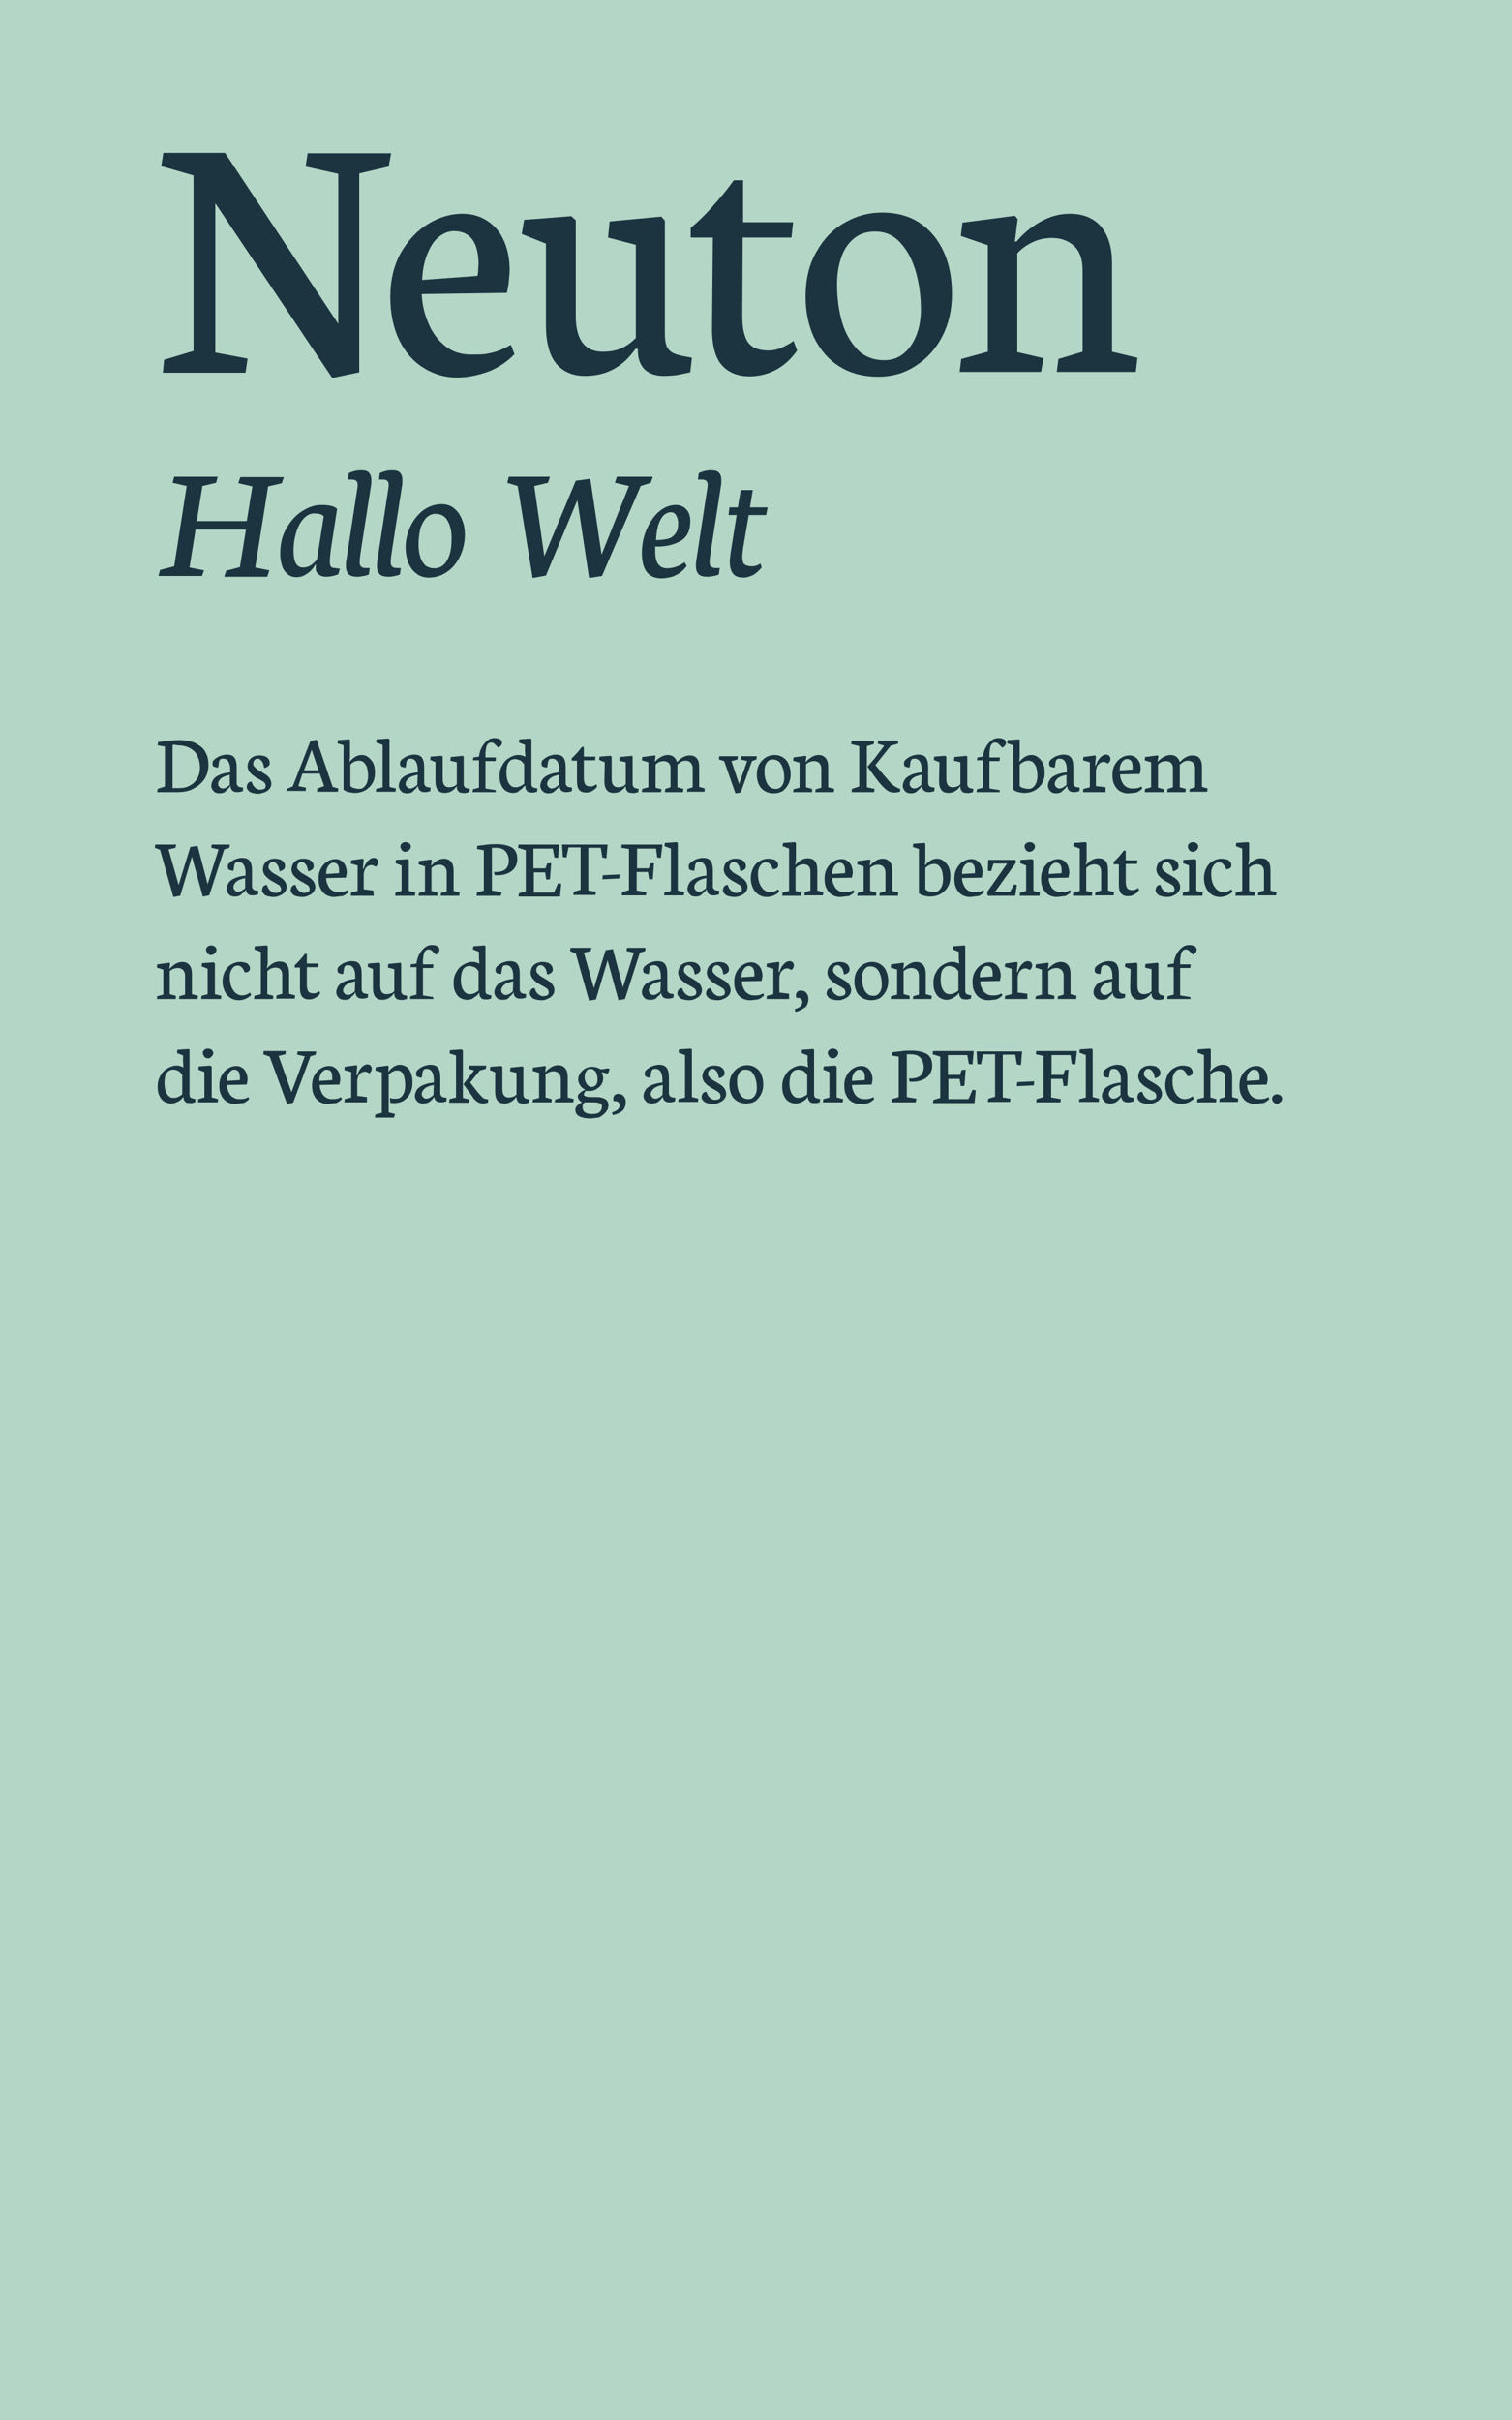 <?xml version="1.0" encoding="utf-8"?>
<!-- Generator: Adobe Illustrator 22.1.0, SVG Export Plug-In . SVG Version: 6.00 Build 0)  -->
<svg version="1.1" id="Ebene_1" xmlns="http://www.w3.org/2000/svg" xmlns:xlink="http://www.w3.org/1999/xlink" x="0px" y="0px"
	 viewBox="0 0 375 600" style="enable-background:new 0 0 375 600;" xml:space="preserve">
<style type="text/css">
	.st0{fill:#B4D6C6;}
	.st1{fill:#1B3440;}
</style>
<rect x="-0.9" class="st0" width="375.9" height="600"/>
<title>hochformat_Text</title>
<g>
	<g>
		<path class="st1" d="M40,41.2l0.5-3.3h15.3l28.1,42.4V43.1l-8.1-1.8l0.5-3.3H97l-0.6,3.3L89.1,43v49.3l-6.7,1.4l-29-43.3v37l8,1.5
			l-0.5,3.5H40.4l0.3-3.2L48,87V43.5L40,41.2z"/>
		<path class="st1" d="M113.2,93.6c-2.8,0-5.5-0.8-8-2.3s-4.6-3.8-6.1-6.8s-2.3-6.7-2.3-10.9c0-4.2,0.9-7.8,2.6-10.9
			c1.8-3.1,4-5.5,6.8-7.2s5.6-2.5,8.5-2.5c2.2,0,4.1,0.5,5.9,1.6s3.2,2.6,4.2,4.7c1,2.1,1.6,4.6,1.6,7.6c0,0.7-0.1,1.6-0.2,2.8
			c-0.1,1.2-0.3,2.1-0.5,2.9l-21.1,0.3c0.1,2.4,0.6,4.8,1.6,7.1c0.9,2.3,2.3,4.2,4.1,5.7c1.8,1.5,4,2.2,6.5,2.2c1.4,0,2.5,0,3.3-0.1
			s1.8-0.3,2.8-0.6c1.1-0.3,2.3-0.9,3.8-1.7l0.9,2.3c-1.7,1.8-3.9,3.3-6.4,4.3C118.7,93,116,93.6,113.2,93.6z M112.6,57.3
			c-1.2,0-2.4,0.4-3.6,1.3c-1.2,0.9-2.1,2.2-2.9,4.1c-0.8,1.8-1.3,4.1-1.4,6.7l13.7-1c0.1-0.3,0.2-0.8,0.2-1.4s0.1-1.2,0.1-1.6
			C118.6,60,116.6,57.3,112.6,57.3z"/>
		<path class="st1" d="M135.4,60.4l-6-2.4l0.6-3.5l11.7-0.9l1.1,1v23.7c0,5.9,2.2,8.9,6.7,8.9c1.8,0,3.4-0.3,4.7-0.9
			s2.4-1.4,3.5-2.5V60.7l-6.9-1.8l0.4-4l12.8-1.2l0.9,1v28.1c0,1.4,0.2,2.5,0.5,3.2c0.4,0.7,0.9,1.2,1.5,1.5s1.5,0.6,2.7,0.8l2,0.4
			l-0.4,3.6c-1.4,0.3-2.5,0.5-3.4,0.7c-0.9,0.1-2,0.2-3.2,0.2c-2.1,0-3.7-0.6-4.8-1.7c-1.1-1.2-1.6-2.7-1.6-4.6v-0.4h-0.6
			c-3.1,4.5-7.3,6.7-12.5,6.7c-3,0-5.4-1-7.1-3c-1.7-2-2.6-5.2-2.6-9.7L135.4,60.4L135.4,60.4z"/>
		<path class="st1" d="M176.8,58.9h-5.5v-2.4c1.8-1.5,3.6-3.2,5.5-5.4c1.9-2.1,3.7-4.3,5.2-6.4h2.3v10.4h12.4l-0.4,3.8h-12.1
			l-0.1,19.3c0,2.2,0.2,3.9,0.7,5.2c0.4,1.3,1.1,2.1,2.1,2.7c0.9,0.5,2.2,0.8,3.7,0.8c1,0,1.9-0.2,2.8-0.5c0.9-0.4,1.7-0.8,2.4-1.2
			c0.7-0.4,1-0.7,1-0.7l0.9,2.4c-1.4,2-3.1,3.6-5.1,4.7s-4.3,1.7-6.7,1.7c-2.9,0-5.2-0.9-6.9-2.8c-1.6-1.8-2.5-5-2.4-9.6L176.8,58.9
			z"/>
		<path class="st1" d="M217.8,93.4c-3.8,0-7-0.9-9.7-2.6s-4.7-4.1-6.2-7.1c-1.4-3-2.1-6.4-2.1-10.2c0-4.3,0.9-8,2.7-11.1
			c1.8-3.2,4.1-5.6,7-7.2c2.9-1.7,6-2.5,9.3-2.5c3.5,0,6.6,0.8,9.2,2.5c2.6,1.7,4.6,4.1,6,7.1c1.4,3,2.1,6.6,2.1,10.5
			c0,4-0.8,7.5-2.4,10.6c-1.6,3.1-3.8,5.5-6.6,7.3C224.2,92.6,221.1,93.4,217.8,93.4z M217,57.4c-2.1,0-3.9,0.6-5.3,1.8
			c-1.4,1.2-2.5,2.8-3.1,4.8c-0.7,2-1,4.2-1,6.6c0,3.2,0.4,6.3,1.2,9.1c0.8,2.8,2.1,5.1,3.8,6.9s4,2.7,6.7,2.7c2,0,3.6-0.6,5-1.8
			c1.4-1.2,2.4-2.8,3.1-4.7c0.7-1.9,1-4,1-6.1c0-3.1-0.4-6.2-1.2-9.1s-2-5.3-3.7-7.2C221.7,58.3,219.6,57.4,217,57.4z"/>
		<path class="st1" d="M258.2,92.2H238l0.4-3.2l6.6-1.8V60.8l-6.7-2.3l0.4-3.3l13-1.7l0.7,0.8l-0.7,5.6h0.4c1.7-2,3.6-3.6,5.9-4.9
			c2.3-1.3,4.7-2,7.3-2c3.4,0,6,1.1,7.8,3.2c1.8,2.2,2.7,5.2,2.7,9.1v21.9l6.3,1.5l-0.4,3.5h-19.6l0.4-3.2l6-1.8V67
			c0-2.7-0.7-4.7-2.1-6s-3.2-2-5.5-2c-1.6,0-3.2,0.3-4.7,1s-2.8,1.6-3.9,2.8v24.5l6.5,1.5L258.2,92.2z"/>
	</g>
	<g>
		<path class="st1" d="M50.1,142.8H39.3l0.4-1.5l3.5-0.9l3.1-19.9l-3.5-0.8l0.4-1.5H54l-0.4,1.5l-3.4,0.8l-1.4,8.7h12.4l1.4-8.6
			l-3.5-0.8l0.5-1.5h10.8l-0.5,1.5l-3.4,0.8l-3.2,20.1l3.5,0.7l-0.5,1.6H55.6l0.5-1.5l3.4-0.9l1.5-9.3H48.5l-1.5,9.4l3.6,0.7
			L50.1,142.8z"/>
		<path class="st1" d="M82.2,135.3c-0.3,1.9-0.4,3.2-0.4,3.9c0,0.6,0.1,1,0.2,1.2c0.2,0.2,0.4,0.4,0.8,0.4l1.5,0.2l-0.4,1.4
			c-1.1,0.4-2.1,0.6-3,0.6c-0.8,0-1.4-0.2-1.9-0.6c-0.5-0.4-0.7-0.9-0.7-1.6c0-0.2,0-0.5,0.1-0.8h-0.2c-0.5,0.9-1.1,1.6-2,2.2
			c-0.8,0.6-1.7,0.9-2.7,0.9c-0.8,0-1.5-0.2-2.1-0.7s-1.1-1.1-1.4-2s-0.5-1.9-0.5-3.1c0-2.5,0.5-4.6,1.6-6.4c1-1.8,2.3-3.2,3.9-4.2
			s3.1-1.5,4.6-1.5c2.1,0,3.4,0.3,4,1L82.2,135.3z M78.6,138.8l1.7-10.8c-0.5-0.5-1.3-0.7-2.4-0.7c-1,0-1.9,0.5-2.7,1.4
			c-0.8,0.9-1.4,2.1-1.8,3.5s-0.6,2.8-0.6,4.3s0.2,2.5,0.6,3.2s1,1,1.8,1c0.7,0,1.3-0.2,1.8-0.5S78,139.4,78.6,138.8z"/>
		<path class="st1" d="M86.3,118.9l0.2-1.6c0.9-0.4,1.9-0.7,3-0.7c1,0,1.7,0.2,2,0.6c0.4,0.4,0.6,1,0.6,1.8c0,0.4,0,0.9-0.1,1.5
			l-2.3,14.8c-0.3,1.9-0.5,3.3-0.5,4.1c0,0.5,0.1,0.8,0.3,1c0.2,0.2,0.5,0.4,0.8,0.4s0.8,0.1,1.4,0l-0.2,1.6
			c-0.3,0.2-0.7,0.3-1.3,0.4c-0.5,0.1-1,0.2-1.5,0.2c-1,0-1.8-0.2-2.2-0.6c-0.4-0.4-0.7-1.1-0.7-2c0-0.4,0-0.9,0.1-1.5l2.8-18.3
			c0-0.2,0-0.4,0-0.5c0-0.5-0.2-0.8-0.5-1s-0.8-0.2-1.3-0.2L86.3,118.9z"/>
		<path class="st1" d="M94,118.9l0.2-1.6c0.9-0.4,1.9-0.7,3-0.7c1,0,1.7,0.2,2,0.6c0.4,0.4,0.6,1,0.6,1.8c0,0.4,0,0.9-0.1,1.5
			l-2.3,14.8c-0.3,1.9-0.5,3.3-0.5,4.1c0,0.5,0.1,0.8,0.3,1c0.2,0.2,0.5,0.4,0.8,0.4s0.8,0.1,1.4,0l-0.2,1.6
			c-0.3,0.2-0.7,0.3-1.3,0.4c-0.5,0.1-1,0.2-1.5,0.2c-1,0-1.8-0.2-2.2-0.6c-0.4-0.4-0.7-1.1-0.7-2c0-0.4,0-0.9,0.1-1.5l2.8-18.3
			c0-0.2,0-0.4,0-0.5c0-0.5-0.2-0.8-0.5-1s-0.8-0.2-1.3-0.2L94,118.9z"/>
		<path class="st1" d="M115.3,132.6c0,1.8-0.4,3.5-1.1,5.1c-0.8,1.7-1.8,3-3.2,4c-1.4,1-2.9,1.5-4.6,1.5c-1.2,0-2.3-0.3-3.1-1
			c-0.9-0.6-1.5-1.5-2-2.6c-0.4-1.1-0.7-2.4-0.7-3.8c0-1.9,0.4-3.6,1.2-5.3c0.8-1.7,1.9-3,3.2-4c1.4-1,2.9-1.5,4.6-1.5
			c1.2,0,2.3,0.4,3.1,1.1c0.8,0.7,1.5,1.6,1.9,2.8C115.1,130,115.3,131.3,115.3,132.6z M107.7,140.9c1.4,0,2.5-0.7,3.2-2
			c0.8-1.3,1.1-3.2,1.1-5.5c0-1.7-0.3-3.1-1-4.3c-0.6-1.1-1.6-1.7-3-1.7c-0.8,0-1.5,0.3-2.2,0.9c-0.6,0.6-1.1,1.5-1.5,2.6
			c-0.3,1.2-0.5,2.5-0.5,4.2c0,1.2,0.2,2.3,0.5,3.2s0.8,1.5,1.3,2C106.3,140.7,107,140.9,107.7,140.9z"/>
		<path class="st1" d="M146.1,143.3l-2.9-19.3l-7.8,18.7l-3.3,0.6l-3.7-22.8l-2.6-0.8l0.4-1.5h10.2l-0.5,1.5l-3.4,0.8l2.5,17.4
			l7.8-18.7l3.6-0.5l2.8,18.8l6.8-17l-3.5-0.8l0.5-1.5h8.9l-0.5,1.5l-2.5,0.8l-9.6,22.3L146.1,143.3z"/>
		<path class="st1" d="M164.1,143.4c-3.3,0-4.9-2.1-4.9-6.3c0-2.1,0.4-4.1,1.2-5.9c0.8-1.8,1.8-3.3,3.1-4.4s2.7-1.6,4.1-1.6
			c1.1,0,2,0.4,2.6,1.1c0.7,0.7,1,1.7,1,2.9c0,2.4-0.8,4-2.5,5c-1.7,0.9-3.7,1.4-6.2,1.3c0,0.5,0,0.9,0,1.1c0,1.4,0.2,2.5,0.7,3.2
			s1.2,1.1,2.2,1.1s1.8-0.2,2.6-0.5s1.3-0.7,1.8-1l0.5,0.9c-0.3,0.5-0.8,1-1.4,1.5c-0.6,0.5-1.4,0.9-2.2,1.2
			C165.8,143.2,164.9,143.4,164.1,143.4z M166.4,127c-0.6,0-1.1,0.2-1.6,0.6s-1,1.1-1.4,2.2c-0.4,1-0.6,2.4-0.7,4.1
			c1.1,0,2.1-0.1,2.9-0.3c0.8-0.2,1.4-0.6,1.9-1.3c0.5-0.6,0.7-1.5,0.7-2.6c0-0.7-0.2-1.4-0.5-1.9C167.4,127.2,166.9,127,166.4,127z
			"/>
		<path class="st1" d="M173.1,118.9l0.2-1.6c0.9-0.4,1.9-0.7,3-0.7c1,0,1.7,0.2,2,0.6c0.4,0.4,0.6,1,0.6,1.8c0,0.4,0,0.9-0.1,1.5
			l-2.3,14.8c-0.3,1.9-0.5,3.3-0.5,4.1c0,0.5,0.1,0.8,0.3,1s0.5,0.4,0.8,0.4s0.8,0.1,1.4,0l-0.2,1.6c-0.3,0.2-0.7,0.3-1.3,0.4
			c-0.5,0.1-1,0.2-1.5,0.2c-1,0-1.8-0.2-2.2-0.6c-0.4-0.4-0.7-1.1-0.7-2c0-0.4,0-0.9,0.1-1.5l2.8-18.3c0-0.2,0-0.4,0-0.5
			c0-0.5-0.2-0.8-0.5-1s-0.8-0.2-1.3-0.2L173.1,118.9z"/>
		<path class="st1" d="M184.3,135.9c-0.1,0.9-0.2,1.6-0.2,2.2c0,0.9,0.2,1.5,0.5,1.8c0.4,0.3,1,0.5,1.9,0.5c0.7,0,1.4-0.2,2.1-0.7
			l0.3,1c-0.6,0.7-1.2,1.3-2,1.8c-0.8,0.4-1.6,0.7-2.5,0.7c-1.2,0-2.1-0.3-2.6-1c-0.5-0.6-0.8-1.6-0.8-2.9c0-0.6,0.1-1.3,0.2-2.2
			l1.5-9.4h-2l0.2-1.9h2.1l0.7-4.3h3l-0.7,4.3h4.4l-0.4,1.9h-4.3L184.3,135.9z"/>
	</g>
	<g>
		<path class="st1" d="M44,196.4h-5l0.1-0.8l1.8-0.6v-9.9l-1.8-0.3l0.1-0.8c2.1-0.3,3.9-0.5,5.2-0.5c1.8,0,3.3,0.3,4.3,0.9
			c1.1,0.6,1.9,1.3,2.3,2.2c0.5,0.9,0.7,1.9,0.7,3.1c0,1.2-0.3,2.3-0.9,3.3c-0.6,1-1.5,1.8-2.6,2.4C47.1,196.1,45.7,196.4,44,196.4z
			 M42.8,184.7v10.7h1.5c1.2,0,2.1-0.2,2.9-0.7c0.8-0.4,1.4-1.1,1.8-1.8c0.4-0.8,0.6-1.6,0.6-2.5c0-1.1-0.2-2-0.6-2.9
			c-0.4-0.9-1-1.5-1.9-2s-1.9-0.7-3.1-0.7C43.5,184.6,43.1,184.7,42.8,184.7z"/>
		<path class="st1" d="M54.4,196.7c-0.4,0-0.7-0.1-1-0.2c-0.3-0.2-0.5-0.4-0.7-0.7s-0.3-0.6-0.3-1c0-0.5,0.2-1,0.5-1.5
			s0.9-0.9,1.6-1.2c0.7-0.3,1.6-0.5,2.6-0.6v-0.6c0-0.8-0.1-1.4-0.4-2c-0.3-0.5-0.7-0.8-1.4-0.8c-0.3,0-0.6,0.1-0.7,0.2
			c-0.1,0.1-0.2,0.3-0.3,0.6c0,0.3-0.1,0.7-0.2,1.4c-0.4,0-0.7-0.1-1-0.2c-0.3-0.1-0.4-0.4-0.4-0.9c0-0.4,0.2-0.7,0.6-1
			c0.4-0.3,0.8-0.6,1.4-0.8c0.6-0.2,1.1-0.3,1.5-0.3c0.9,0,1.5,0.2,1.9,0.7s0.6,1.3,0.6,2.4v3.7c0,0.3,0,0.6,0.1,0.7
			c0.1,0.2,0.2,0.3,0.3,0.4c0.2,0.1,0.4,0.2,0.7,0.2l0.5,0.1l-0.1,0.9c-0.1,0-0.3,0-0.5,0.1c-0.3,0.1-0.6,0.1-0.9,0.1
			c-0.4,0-0.7-0.1-0.9-0.2c-0.2-0.1-0.4-0.3-0.5-0.5s-0.2-0.4-0.2-0.6v-0.2h-0.1c-0.2,0.4-0.5,0.7-1,1.1
			C55.8,196.5,55.2,196.7,54.4,196.7z M57.1,192.1c-1.1,0.2-1.8,0.5-2.3,0.9c-0.4,0.4-0.7,0.8-0.7,1.3c0,0.2,0,0.4,0.1,0.5
			c0.1,0.2,0.2,0.3,0.4,0.5c0.2,0.1,0.4,0.2,0.6,0.2c0.3,0,0.7-0.1,1-0.3s0.6-0.4,0.8-0.6v-2.5H57.1z"/>
		<path class="st1" d="M64.1,196.8c-0.6,0-1.1-0.1-1.5-0.2c-0.4-0.1-0.8-0.3-1-0.6c-0.2-0.2-0.4-0.5-0.4-0.8c0-0.4,0.1-0.7,0.3-1
			s0.5-0.4,0.9-0.4c0.2,0.7,0.5,1.2,0.9,1.5s0.7,0.5,1.2,0.5c0.4,0,0.7-0.1,1-0.2c0.3-0.2,0.4-0.4,0.4-0.8c0-0.2-0.1-0.4-0.2-0.6
			c-0.1-0.2-0.3-0.4-0.6-0.5c-0.2-0.2-0.5-0.3-1-0.6c-0.6-0.3-1-0.6-1.4-0.9c-0.4-0.3-0.6-0.6-0.9-0.9c-0.2-0.4-0.4-0.8-0.4-1.3
			c0-0.4,0.1-0.8,0.3-1.3c0.2-0.4,0.6-0.8,1-1c0.5-0.3,1-0.4,1.7-0.4c0.5,0,0.9,0.1,1.3,0.2c0.4,0.2,0.7,0.4,0.9,0.7
			c0.2,0.3,0.3,0.6,0.3,0.9c0,0.4-0.1,0.7-0.4,0.9s-0.6,0.4-1,0.4c-0.1-0.8-0.3-1.4-0.6-1.7c-0.3-0.4-0.6-0.6-1-0.6
			c-0.3,0-0.6,0.1-0.8,0.4c-0.2,0.2-0.3,0.5-0.3,0.9c0,0.3,0.1,0.5,0.3,0.7s0.4,0.4,0.6,0.6c0.3,0.2,0.6,0.4,1,0.6
			c0.5,0.3,1,0.6,1.3,0.8s0.6,0.5,0.9,0.9c0.2,0.4,0.4,0.8,0.4,1.2c0,0.5-0.1,0.9-0.4,1.3c-0.3,0.4-0.7,0.7-1.2,0.9
			C65.1,196.6,64.6,196.8,64.1,196.8z"/>
		<path class="st1" d="M71,196.4l0.1-0.8l1.5-0.6l4.4-11.3l1.5-0.3l4,11.7l1.4,0.4l-0.1,0.8h-5.2l0.1-0.8l1.7-0.6l-1.1-3.1H75
			l-1,3.1l1.9,0.4l-0.1,0.8H71V196.4z M75.4,191H79l-1.7-5.1L75.4,191z"/>
		<path class="st1" d="M85.2,184.8l-1.5-0.5l0.1-0.8l2.8-0.2l0.2,0.2v4.2l-0.1,1.1h0.1c0.4-0.5,0.9-0.9,1.4-1.2s1-0.4,1.5-0.4
			c0.7,0,1.2,0.2,1.7,0.6c0.5,0.4,0.9,0.9,1.2,1.5c0.3,0.7,0.4,1.4,0.4,2.3c0,1-0.2,1.9-0.7,2.7s-1.1,1.3-1.8,1.7
			c-0.8,0.4-1.6,0.6-2.5,0.6c-0.5,0-1-0.1-1.5-0.2c-0.5-0.1-0.9-0.3-1.3-0.6C85.2,195.8,85.2,184.8,85.2,184.8z M86.9,189.6v5.3
			c0.2,0.2,0.5,0.4,0.9,0.5s0.8,0.2,1.3,0.2c0.4,0,0.8-0.1,1.1-0.4c0.3-0.2,0.6-0.6,0.8-1.1c0.2-0.5,0.3-1.1,0.3-1.8
			c0-0.6-0.1-1.2-0.2-1.7c-0.1-0.6-0.4-1-0.7-1.4c-0.3-0.4-0.8-0.6-1.3-0.6C88.2,188.6,87.5,188.9,86.9,189.6z"/>
		<path class="st1" d="M93.2,196.4l0.1-0.8l1.6-0.4v-10.5l-1.6-0.6l0.1-0.8l2.9-0.2l0.3,0.2v11.8l1.6,0.4l-0.1,0.8h-4.9V196.4z"/>
		<path class="st1" d="M100.9,196.7c-0.4,0-0.7-0.1-1-0.2c-0.3-0.2-0.5-0.4-0.7-0.7s-0.3-0.6-0.3-1c0-0.5,0.2-1,0.5-1.5
			s0.9-0.9,1.6-1.2s1.6-0.5,2.6-0.6v-0.6c0-0.8-0.1-1.4-0.4-2c-0.3-0.5-0.7-0.8-1.4-0.8c-0.3,0-0.6,0.1-0.7,0.2
			c-0.1,0.1-0.2,0.3-0.3,0.6c0,0.3-0.1,0.7-0.2,1.4c-0.4,0-0.7-0.1-1-0.2c-0.3-0.1-0.4-0.4-0.4-0.9c0-0.4,0.2-0.7,0.6-1
			s0.8-0.6,1.4-0.8s1.1-0.3,1.5-0.3c0.9,0,1.5,0.2,1.9,0.7s0.6,1.3,0.6,2.4v3.7c0,0.3,0,0.6,0.1,0.7c0.1,0.2,0.2,0.3,0.3,0.4
			c0.2,0.1,0.4,0.2,0.7,0.2l0.5,0.1l-0.1,0.9c-0.1,0-0.3,0-0.5,0.1c-0.3,0.1-0.6,0.1-0.9,0.1c-0.4,0-0.7-0.1-0.9-0.2
			c-0.2-0.1-0.4-0.3-0.5-0.5s-0.2-0.4-0.2-0.6v-0.2h-0.1c-0.2,0.4-0.5,0.7-1,1.1C102.3,196.5,101.7,196.7,100.9,196.7z M103.6,192.1
			c-1.1,0.2-1.8,0.5-2.3,0.9c-0.4,0.4-0.7,0.8-0.7,1.3c0,0.2,0,0.4,0.1,0.5c0.1,0.2,0.2,0.3,0.4,0.5c0.2,0.1,0.4,0.2,0.6,0.2
			c0.3,0,0.7-0.1,1-0.3s0.6-0.4,0.8-0.6L103.6,192.1L103.6,192.1z"/>
		<path class="st1" d="M108.1,189l-1.4-0.6l0.1-0.8l2.7-0.2l0.3,0.2v5.5c0,1.4,0.5,2.1,1.6,2.1c0.4,0,0.8-0.1,1.1-0.2
			c0.3-0.1,0.6-0.3,0.8-0.6V189l-1.6-0.4l0.1-0.9l3-0.3l0.2,0.2v6.6c0,0.3,0,0.6,0.1,0.7c0.1,0.2,0.2,0.3,0.3,0.4
			c0.1,0.1,0.4,0.1,0.6,0.2l0.5,0.1l-0.1,0.8c-0.3,0.1-0.6,0.1-0.8,0.2s-0.5,0-0.8,0c-0.5,0-0.9-0.1-1.1-0.4
			c-0.3-0.3-0.4-0.6-0.4-1.1V195h-0.1c-0.7,1-1.7,1.6-2.9,1.6c-0.7,0-1.3-0.2-1.7-0.7c-0.4-0.5-0.6-1.2-0.6-2.3V189H108.1z"/>
		<path class="st1" d="M123,196.4h-5.8l0.1-0.7l1.5-0.4v-6.8h-1.5l0.1-0.7l1.4-0.2c0.1-1,0.4-1.8,0.8-2.5s0.9-1.2,1.4-1.6
			c0.6-0.4,1.1-0.5,1.6-0.5c0.6,0,1,0.1,1.4,0.3c0.3,0.2,0.5,0.5,0.5,0.9c0,0.2-0.1,0.5-0.3,0.7c-0.2,0.2-0.4,0.4-0.6,0.5
			c-0.3-0.3-0.6-0.6-0.9-0.9c-0.3-0.3-0.6-0.4-0.9-0.4c-0.4,0-0.7,0.2-1,0.6c-0.2,0.4-0.3,1-0.4,2v1.1h2.6l-0.1,0.9h-2.5v6.8
			l2.5,0.4L123,196.4z"/>
		<path class="st1" d="M127.2,196.6c-0.6,0-1.2-0.2-1.7-0.5s-0.9-0.8-1.2-1.5c-0.3-0.6-0.4-1.4-0.4-2.3c0-0.9,0.2-1.8,0.7-2.6
			c0.4-0.8,1-1.4,1.7-1.8c0.7-0.4,1.4-0.7,2.1-0.7c0.3,0,0.7,0,1,0.1s0.6,0.2,0.8,0.3h0.1l-0.1-1.3v-1.6l-1.5-0.6l0.1-0.8l2.8-0.2
			l0.2,0.2v10.8c0,0.3,0,0.6,0.1,0.8s0.2,0.3,0.3,0.3c0.1,0.1,0.4,0.1,0.6,0.2l0.5,0.1l-0.1,0.8c-0.3,0.1-0.6,0.1-0.7,0.2
			c-0.2,0-0.4,0-0.7,0c-0.5,0-0.9-0.1-1.1-0.4c-0.3-0.3-0.4-0.6-0.4-1.1v-0.1H130c-0.3,0.5-0.7,0.8-1.2,1.1
			C128.4,196.5,127.8,196.6,127.2,196.6z M127.8,188.2c-0.8,0-1.3,0.3-1.7,0.9s-0.5,1.5-0.5,2.5c0,0.8,0.1,1.4,0.3,2
			c0.2,0.5,0.5,1,0.8,1.2c0.3,0.3,0.7,0.4,1.2,0.4c0.4,0,0.8-0.1,1.2-0.3s0.7-0.4,0.9-0.6v-4.8c-0.3-0.4-0.6-0.8-1-1
			C128.6,188.4,128.2,188.2,127.8,188.2z"/>
		<path class="st1" d="M136,196.7c-0.4,0-0.7-0.1-1-0.2c-0.3-0.2-0.5-0.4-0.7-0.7s-0.3-0.6-0.3-1c0-0.5,0.2-1,0.5-1.5
			s0.9-0.9,1.6-1.2c0.7-0.3,1.6-0.5,2.6-0.6v-0.6c0-0.8-0.1-1.4-0.4-2c-0.3-0.5-0.7-0.8-1.4-0.8c-0.3,0-0.6,0.1-0.7,0.2
			c-0.1,0.1-0.2,0.3-0.3,0.6c0,0.3-0.1,0.7-0.2,1.4c-0.4,0-0.7-0.1-1-0.2c-0.3-0.1-0.4-0.4-0.4-0.9c0-0.4,0.2-0.7,0.6-1
			c0.4-0.3,0.8-0.6,1.4-0.8c0.6-0.2,1.1-0.3,1.5-0.3c0.9,0,1.5,0.2,1.9,0.7s0.6,1.3,0.6,2.4v3.7c0,0.3,0,0.6,0.1,0.7
			c0.1,0.2,0.2,0.3,0.3,0.4c0.2,0.1,0.4,0.2,0.7,0.2l0.5,0.1l-0.1,0.9c-0.1,0-0.3,0-0.5,0.1c-0.3,0.1-0.6,0.1-0.9,0.1
			c-0.4,0-0.7-0.1-0.9-0.2c-0.2-0.1-0.4-0.3-0.5-0.5s-0.2-0.4-0.2-0.6v-0.2h-0.1c-0.2,0.4-0.5,0.7-1,1.1
			C137.3,196.5,136.7,196.7,136,196.7z M138.7,192.1c-1.1,0.2-1.8,0.5-2.3,0.9c-0.4,0.4-0.7,0.8-0.7,1.3c0,0.2,0,0.4,0.1,0.5
			c0.1,0.2,0.2,0.3,0.4,0.5c0.2,0.1,0.4,0.2,0.6,0.2c0.3,0,0.7-0.1,1-0.3s0.6-0.4,0.8-0.6L138.7,192.1L138.7,192.1z"/>
		<path class="st1" d="M143.1,188.6h-1.3V188c0.4-0.3,0.8-0.8,1.3-1.3c0.4-0.5,0.9-1,1.2-1.5h0.5v2.4h2.9l-0.1,0.9h-2.8v4.5
			c0,0.5,0.1,0.9,0.2,1.2c0.1,0.3,0.3,0.5,0.5,0.6s0.5,0.2,0.9,0.2c0.2,0,0.4,0,0.7-0.1c0.2-0.1,0.4-0.2,0.6-0.3
			c0.2-0.1,0.2-0.2,0.2-0.2l0.2,0.6c-0.3,0.5-0.7,0.8-1.2,1.1s-1,0.4-1.6,0.4c-0.7,0-1.2-0.2-1.6-0.6c-0.4-0.4-0.6-1.2-0.6-2.2
			L143.1,188.6z"/>
		<path class="st1" d="M150,189l-1.4-0.6l0.1-0.8l2.7-0.2l0.3,0.2v5.5c0,1.4,0.5,2.1,1.6,2.1c0.4,0,0.8-0.1,1.1-0.2
			c0.3-0.1,0.6-0.3,0.8-0.6V189l-1.6-0.4l0.1-0.9l3-0.3l0.2,0.2v6.6c0,0.3,0,0.6,0.1,0.7c0.1,0.2,0.2,0.3,0.3,0.4
			c0.1,0.1,0.4,0.1,0.6,0.2l0.5,0.1l-0.1,0.8c-0.3,0.1-0.6,0.1-0.8,0.2s-0.5,0-0.8,0c-0.5,0-0.9-0.1-1.1-0.4
			c-0.3-0.3-0.4-0.6-0.4-1.1V195h-0.1c-0.7,1-1.7,1.6-2.9,1.6c-0.7,0-1.3-0.2-1.7-0.7s-0.6-1.2-0.6-2.3L150,189L150,189z"/>
		<path class="st1" d="M163.9,196.4h-4.7l0.1-0.8l1.5-0.4V189l-1.6-0.5l0.1-0.8l3.1-0.4l0.2,0.2l-0.2,1.3h0.1
			c0.4-0.4,0.8-0.8,1.4-1.1c0.5-0.3,1.1-0.5,1.7-0.5c0.5,0,1,0.1,1.4,0.4c0.4,0.3,0.7,0.7,0.9,1.3h0.1c0.4-0.5,0.8-0.8,1.3-1.1
			s1.1-0.5,1.7-0.5c1.6,0,2.4,0.9,2.4,2.8v5l1.4,0.4l-0.1,0.8h-4.3l0.1-0.7l1.3-0.4v-4.8c0-0.5-0.2-0.9-0.5-1.3
			c-0.3-0.3-0.7-0.5-1.3-0.5c-0.4,0-0.8,0.1-1.1,0.3s-0.6,0.4-0.9,0.7v5.6l1.5,0.4l-0.1,0.8h-4.5l0.1-0.8l1.3-0.4v-4.8
			c0-0.3-0.1-0.7-0.2-0.9c-0.2-0.3-0.4-0.5-0.6-0.6c-0.3-0.1-0.6-0.2-0.9-0.2c-0.4,0-0.7,0.1-1.1,0.2c-0.4,0.2-0.7,0.4-0.9,0.7v5.7
			l1.5,0.4L163.9,196.4z"/>
		<path class="st1" d="M178.3,188.3l0.1-0.8h4.6l-0.1,0.8l-1.5,0.4l1.9,5.7l2-5.7l-1.6-0.4l0.1-0.8h3.9l-0.1,0.8l-1.1,0.4l-2.8,7.8
			l-1.3,0.2l-2.8-8L178.3,188.3z"/>
		<path class="st1" d="M191.9,196.7c-0.9,0-1.6-0.2-2.3-0.6c-0.6-0.4-1.1-0.9-1.4-1.6c-0.3-0.7-0.5-1.5-0.5-2.4c0-1,0.2-1.9,0.6-2.6
			c0.4-0.7,1-1.3,1.6-1.7c0.7-0.4,1.4-0.6,2.2-0.6s1.5,0.2,2.1,0.6c0.6,0.4,1.1,0.9,1.4,1.7c0.3,0.7,0.5,1.5,0.5,2.5
			c0,0.9-0.2,1.7-0.6,2.5c-0.4,0.7-0.9,1.3-1.5,1.7C193.4,196.5,192.7,196.7,191.9,196.7z M191.7,188.3c-0.5,0-0.9,0.1-1.2,0.4
			c-0.3,0.3-0.6,0.7-0.7,1.1c-0.2,0.5-0.2,1-0.2,1.5c0,0.8,0.1,1.5,0.3,2.1c0.2,0.7,0.5,1.2,0.9,1.6c0.4,0.4,0.9,0.6,1.6,0.6
			c0.5,0,0.8-0.1,1.2-0.4c0.3-0.3,0.6-0.6,0.7-1.1c0.2-0.4,0.2-0.9,0.2-1.4c0-0.7-0.1-1.4-0.3-2.1c-0.2-0.7-0.5-1.2-0.9-1.7
			C192.8,188.5,192.3,188.3,191.7,188.3z"/>
		<path class="st1" d="M201.4,196.4h-4.7l0.1-0.7l1.5-0.4v-6.2l-1.6-0.5l0.1-0.8l3-0.4l0.2,0.2l-0.2,1.3h0.1
			c0.4-0.5,0.8-0.8,1.4-1.2c0.5-0.3,1.1-0.5,1.7-0.5c0.8,0,1.4,0.3,1.8,0.8c0.4,0.5,0.6,1.2,0.6,2.1v5.1l1.5,0.4l-0.1,0.8h-4.6
			l0.1-0.7l1.4-0.4v-4.7c0-0.6-0.2-1.1-0.5-1.4c-0.3-0.3-0.8-0.5-1.3-0.5c-0.4,0-0.7,0.1-1.1,0.2c-0.4,0.2-0.7,0.4-0.9,0.6v5.7
			l1.5,0.4V196.4z"/>
		<path class="st1" d="M211.1,184.5l0.1-0.8h5.6l-0.1,0.8L215,185v10.2l1.9,0.4l-0.1,0.8h-5.6l0.1-0.8l1.8-0.6v-10L211.1,184.5z
			 M215.2,190.2V190c0.2-0.2,0.4-0.4,0.8-0.9c0.4-0.4,0.6-0.7,0.8-0.9l2.5-3.3l-1.6-0.5l0.1-0.8h5l-0.1,0.8l-1.8,0.5l-3.8,4.8
			l2.3,2.7c0.6,0.7,1.1,1.3,1.4,1.6c0.3,0.4,0.7,0.7,1,0.9s0.7,0.4,1.1,0.6l0.4,0.1l-0.1,0.7c-0.4,0.1-0.9,0.2-1.3,0.2
			c-0.8,0-1.5-0.2-2.1-0.7s-1.3-1.2-2-2.1L215.2,190.2z"/>
		<path class="st1" d="M225.9,196.7c-0.4,0-0.7-0.1-1-0.2c-0.3-0.2-0.5-0.4-0.7-0.7s-0.3-0.6-0.3-1c0-0.5,0.2-1,0.5-1.5
			s0.9-0.9,1.6-1.2c0.7-0.3,1.6-0.5,2.6-0.6v-0.6c0-0.8-0.1-1.4-0.4-2c-0.3-0.5-0.7-0.8-1.4-0.8c-0.3,0-0.6,0.1-0.7,0.2
			c-0.1,0.1-0.2,0.3-0.3,0.6c0,0.3-0.1,0.7-0.2,1.4c-0.4,0-0.7-0.1-1-0.2c-0.3-0.1-0.4-0.4-0.4-0.9c0-0.4,0.2-0.7,0.6-1
			c0.4-0.3,0.8-0.6,1.4-0.8c0.6-0.2,1.1-0.3,1.5-0.3c0.9,0,1.5,0.2,1.9,0.7s0.6,1.3,0.6,2.4v3.7c0,0.3,0,0.6,0.1,0.7
			c0.1,0.2,0.2,0.3,0.3,0.4c0.2,0.1,0.4,0.2,0.7,0.2l0.5,0.1l-0.1,0.9c-0.1,0-0.3,0-0.5,0.1c-0.3,0.1-0.6,0.1-0.9,0.1
			c-0.4,0-0.7-0.1-0.9-0.2c-0.2-0.1-0.4-0.3-0.5-0.5s-0.2-0.4-0.2-0.6v-0.2h-0.1c-0.2,0.4-0.5,0.7-1,1.1
			C227.2,196.5,226.6,196.7,225.9,196.7z M228.6,192.1c-1.1,0.2-1.8,0.5-2.3,0.9c-0.4,0.4-0.7,0.8-0.7,1.3c0,0.2,0,0.4,0.1,0.5
			c0.1,0.2,0.2,0.3,0.4,0.5c0.2,0.1,0.4,0.2,0.6,0.2c0.3,0,0.7-0.1,1-0.3s0.6-0.4,0.8-0.6L228.6,192.1L228.6,192.1z"/>
		<path class="st1" d="M233,189l-1.4-0.6l0.1-0.8l2.7-0.2l0.3,0.2v5.5c0,1.4,0.5,2.1,1.6,2.1c0.4,0,0.8-0.1,1.1-0.2
			c0.3-0.1,0.6-0.3,0.8-0.6V189l-1.6-0.4l0.1-0.9l3-0.3l0.2,0.2v6.6c0,0.3,0,0.6,0.1,0.7c0.1,0.2,0.2,0.3,0.3,0.4
			c0.1,0.1,0.4,0.1,0.6,0.2l0.5,0.1l-0.1,0.8c-0.3,0.1-0.6,0.1-0.8,0.2s-0.5,0-0.8,0c-0.5,0-0.9-0.1-1.1-0.4
			c-0.3-0.3-0.4-0.6-0.4-1.1V195h-0.1c-0.7,1-1.7,1.6-2.9,1.6c-0.7,0-1.3-0.2-1.7-0.7s-0.6-1.2-0.6-2.3L233,189L233,189z"/>
		<path class="st1" d="M248,196.4h-5.8l0.1-0.7l1.5-0.4v-6.8h-1.5l0.1-0.7l1.4-0.2c0.1-1,0.4-1.8,0.8-2.5c0.4-0.7,0.9-1.2,1.4-1.6
			c0.6-0.4,1.1-0.5,1.6-0.5c0.6,0,1,0.1,1.4,0.3c0.3,0.2,0.5,0.5,0.5,0.9c0,0.2-0.1,0.5-0.3,0.7s-0.4,0.4-0.6,0.5
			c-0.3-0.3-0.6-0.6-0.9-0.9c-0.3-0.3-0.6-0.4-0.9-0.4c-0.4,0-0.7,0.2-1,0.6c-0.2,0.4-0.3,1-0.4,2v1.1h2.6l-0.1,0.9h-2.5v6.8
			l2.5,0.4L248,196.4z"/>
		<path class="st1" d="M251.3,184.8l-1.5-0.5l0.1-0.8l2.8-0.2l0.2,0.2v4.2l-0.1,1.1h0.1c0.4-0.5,0.9-0.9,1.4-1.2s1-0.4,1.5-0.4
			c0.7,0,1.2,0.2,1.7,0.6c0.5,0.4,0.9,0.9,1.2,1.5c0.3,0.7,0.4,1.4,0.4,2.3c0,1-0.2,1.9-0.7,2.7s-1.1,1.3-1.8,1.7
			c-0.8,0.4-1.6,0.6-2.5,0.6c-0.5,0-1-0.1-1.5-0.2c-0.5-0.1-0.9-0.3-1.3-0.6V184.8z M252.9,189.6v5.3c0.2,0.2,0.5,0.4,0.9,0.5
			s0.8,0.2,1.3,0.2c0.4,0,0.8-0.1,1.1-0.4c0.3-0.2,0.6-0.6,0.8-1.1c0.2-0.5,0.3-1.1,0.3-1.8c0-0.6-0.1-1.2-0.2-1.7
			c-0.1-0.6-0.4-1-0.7-1.4c-0.3-0.4-0.8-0.6-1.3-0.6C254.3,188.6,253.6,188.9,252.9,189.6z"/>
		<path class="st1" d="M261.9,196.7c-0.4,0-0.7-0.1-1-0.2c-0.3-0.2-0.5-0.4-0.7-0.7s-0.3-0.6-0.3-1c0-0.5,0.2-1,0.5-1.5
			s0.9-0.9,1.6-1.2s1.6-0.5,2.6-0.6v-0.6c0-0.8-0.1-1.4-0.4-2c-0.3-0.5-0.7-0.8-1.4-0.8c-0.3,0-0.6,0.1-0.7,0.2
			c-0.1,0.1-0.2,0.3-0.3,0.6c0,0.3-0.1,0.7-0.2,1.4c-0.4,0-0.7-0.1-1-0.2c-0.3-0.1-0.4-0.4-0.4-0.9c0-0.4,0.2-0.7,0.6-1
			s0.8-0.6,1.4-0.8s1.1-0.3,1.5-0.3c0.9,0,1.5,0.2,1.9,0.7s0.6,1.3,0.6,2.4v3.7c0,0.3,0,0.6,0.1,0.7c0.1,0.2,0.2,0.3,0.3,0.4
			c0.2,0.1,0.4,0.2,0.7,0.2l0.5,0.1l-0.1,0.9c-0.1,0-0.3,0-0.5,0.1c-0.3,0.1-0.6,0.1-0.9,0.1c-0.4,0-0.7-0.1-0.9-0.2
			c-0.2-0.1-0.4-0.3-0.5-0.5s-0.2-0.4-0.2-0.6v-0.2h-0.1c-0.2,0.4-0.5,0.7-1,1.1C263.2,196.5,262.6,196.7,261.9,196.7z M264.6,192.1
			c-1.1,0.2-1.8,0.5-2.3,0.9c-0.4,0.4-0.7,0.8-0.7,1.3c0,0.2,0,0.4,0.1,0.5c0.1,0.2,0.2,0.3,0.4,0.5c0.2,0.1,0.4,0.2,0.6,0.2
			c0.3,0,0.7-0.1,1-0.3s0.6-0.4,0.8-0.6v-2.5H264.6z"/>
		<path class="st1" d="M274.2,196.4h-5.6l0.1-0.8l1.6-0.4V189l-1.7-0.5l0.1-0.8l2.9-0.4l0.2,0.2l-0.2,2.3h0.2
			c0.2-0.6,0.4-1.1,0.7-1.5c0.3-0.4,0.6-0.7,0.9-0.9s0.6-0.3,0.9-0.3s0.6,0.1,0.8,0.3c0.2,0.2,0.3,0.5,0.3,0.8
			c0,0.4-0.2,0.8-0.6,1.1c-0.2-0.1-0.4-0.2-0.6-0.3s-0.4-0.1-0.6-0.1s-0.4,0.1-0.7,0.2c-0.2,0.2-0.5,0.4-0.7,0.7s-0.3,0.7-0.4,1.2
			v3.9l2.4,0.3L274.2,196.4z"/>
		<path class="st1" d="M279.7,196.7c-0.7,0-1.3-0.2-1.9-0.5c-0.6-0.4-1.1-0.9-1.4-1.6c-0.4-0.7-0.5-1.6-0.5-2.5c0-1,0.2-1.8,0.6-2.5
			s0.9-1.3,1.6-1.7c0.6-0.4,1.3-0.6,2-0.6c0.5,0,1,0.1,1.4,0.4c0.4,0.2,0.7,0.6,1,1.1s0.4,1.1,0.4,1.8c0,0.2,0,0.4-0.1,0.6
			c0,0.3-0.1,0.5-0.1,0.7l-4.9,0.1c0,0.6,0.1,1.1,0.4,1.7c0.2,0.5,0.5,1,1,1.3c0.4,0.3,0.9,0.5,1.5,0.5c0.3,0,0.6,0,0.8,0
			c0.2,0,0.4-0.1,0.7-0.1c0.3-0.1,0.5-0.2,0.9-0.4l0.2,0.5c-0.4,0.4-0.9,0.8-1.5,1C281,196.6,280.3,196.7,279.7,196.7z M279.5,188.2
			c-0.3,0-0.6,0.1-0.8,0.3c-0.3,0.2-0.5,0.5-0.7,0.9s-0.3,0.9-0.3,1.6l3.2-0.2c0-0.1,0-0.2,0-0.3s0-0.3,0-0.4
			C280.9,188.9,280.5,188.2,279.5,188.2z"/>
		<path class="st1" d="M288.6,196.4h-4.7l0.1-0.8l1.5-0.4V189l-1.6-0.5l0.1-0.8l3.1-0.4l0.2,0.2l-0.2,1.3h0.1
			c0.4-0.4,0.8-0.8,1.4-1.1c0.5-0.3,1.1-0.5,1.7-0.5c0.5,0,1,0.1,1.4,0.4c0.4,0.3,0.7,0.7,0.9,1.3h0.1c0.4-0.5,0.8-0.8,1.3-1.1
			s1.1-0.5,1.7-0.5c1.6,0,2.4,0.9,2.4,2.8v5l1.4,0.4l-0.1,0.8H295l0.1-0.7l1.3-0.4v-4.8c0-0.5-0.2-0.9-0.5-1.3
			c-0.3-0.3-0.7-0.5-1.3-0.5c-0.4,0-0.8,0.1-1.1,0.3c-0.3,0.2-0.6,0.4-0.9,0.7v5.6l1.5,0.4l-0.1,0.8h-4.5l0.1-0.8l1.3-0.4v-4.8
			c0-0.3-0.1-0.7-0.2-0.9c-0.2-0.3-0.4-0.5-0.6-0.6c-0.3-0.1-0.6-0.2-0.9-0.2c-0.4,0-0.7,0.1-1.1,0.2c-0.4,0.2-0.7,0.4-0.9,0.7v5.7
			l1.5,0.4L288.6,196.4z"/>
		<path class="st1" d="M38.4,210.2l0.1-0.8h5.2l-0.2,0.8l-1.7,0.4l2.5,8.8l2.9-9.4l1.8-0.3l2.5,9.5l2.7-8.6l-1.8-0.4l0.1-0.8H57
			l-0.1,0.8l-1.3,0.4L51.9,222l-1.6,0.3l-2.7-9.9l-2.9,9.7l-1.7,0.3l-3.3-11.7L38.4,210.2z"/>
		<path class="st1" d="M58.2,222.3c-0.4,0-0.7-0.1-1-0.2c-0.3-0.2-0.5-0.4-0.7-0.7s-0.3-0.6-0.3-1c0-0.5,0.2-1,0.5-1.5
			s0.9-0.9,1.6-1.2c0.7-0.3,1.6-0.5,2.6-0.6v-0.6c0-0.8-0.1-1.4-0.4-2c-0.3-0.5-0.7-0.8-1.4-0.8c-0.3,0-0.6,0.1-0.7,0.2
			c-0.1,0.1-0.2,0.3-0.3,0.6c0,0.3-0.1,0.7-0.2,1.4c-0.4,0-0.7-0.1-1-0.2c-0.3-0.1-0.4-0.4-0.4-0.9c0-0.4,0.2-0.7,0.6-1
			c0.4-0.3,0.8-0.6,1.4-0.8c0.6-0.2,1.1-0.3,1.5-0.3c0.9,0,1.5,0.2,1.9,0.7s0.6,1.3,0.6,2.4v3.7c0,0.3,0,0.6,0.1,0.7
			c0.1,0.2,0.2,0.3,0.3,0.4c0.2,0.1,0.4,0.2,0.7,0.2l0.5,0.1l-0.1,0.9c-0.1,0-0.3,0-0.5,0.1c-0.3,0.1-0.6,0.1-0.9,0.1
			c-0.4,0-0.7-0.1-0.9-0.2c-0.2-0.1-0.4-0.3-0.5-0.5s-0.2-0.4-0.2-0.6v-0.2h0c-0.2,0.4-0.5,0.7-1,1.1
			C59.6,222.1,59,222.3,58.2,222.3z M60.9,217.7c-1.1,0.2-1.8,0.5-2.3,0.9c-0.4,0.4-0.7,0.8-0.7,1.3c0,0.2,0,0.4,0.1,0.5
			c0.1,0.2,0.2,0.3,0.4,0.5c0.2,0.1,0.4,0.2,0.6,0.2c0.3,0,0.7-0.1,1-0.3s0.6-0.4,0.8-0.6v-2.5H60.9z"/>
		<path class="st1" d="M67.9,222.4c-0.6,0-1.1-0.1-1.5-0.2c-0.4-0.1-0.8-0.3-1-0.6s-0.4-0.5-0.4-0.8c0-0.4,0.1-0.7,0.3-1
			c0.2-0.3,0.5-0.4,0.9-0.4c0.2,0.7,0.5,1.2,0.9,1.5s0.7,0.5,1.2,0.5c0.4,0,0.7-0.1,1-0.2c0.3-0.2,0.4-0.4,0.4-0.8
			c0-0.2-0.1-0.4-0.2-0.6c-0.1-0.2-0.3-0.4-0.6-0.5c-0.2-0.2-0.5-0.3-1-0.6c-0.6-0.3-1-0.6-1.4-0.9c-0.4-0.3-0.6-0.6-0.9-0.9
			c-0.2-0.4-0.4-0.8-0.4-1.3c0-0.4,0.1-0.8,0.3-1.3c0.2-0.4,0.6-0.8,1-1c0.5-0.3,1-0.4,1.7-0.4c0.5,0,0.9,0.1,1.3,0.2
			c0.4,0.2,0.7,0.4,0.9,0.7c0.2,0.3,0.3,0.6,0.3,0.9c0,0.4-0.1,0.7-0.4,0.9s-0.6,0.4-1,0.4c-0.1-0.8-0.3-1.4-0.6-1.7
			c-0.3-0.4-0.6-0.6-1-0.6c-0.3,0-0.6,0.1-0.8,0.4c-0.2,0.2-0.3,0.5-0.3,0.9c0,0.3,0.1,0.5,0.3,0.7c0.2,0.2,0.4,0.4,0.6,0.6
			c0.3,0.2,0.6,0.4,1,0.6c0.5,0.3,1,0.6,1.3,0.8s0.6,0.5,0.9,0.9c0.2,0.4,0.4,0.8,0.4,1.2c0,0.5-0.1,0.9-0.4,1.3
			c-0.3,0.4-0.7,0.7-1.2,0.9C68.9,222.3,68.4,222.4,67.9,222.4z"/>
		<path class="st1" d="M75,222.4c-0.6,0-1.1-0.1-1.5-0.2c-0.4-0.1-0.8-0.3-1-0.6s-0.4-0.5-0.4-0.8c0-0.4,0.1-0.7,0.3-1
			c0.2-0.3,0.5-0.4,0.9-0.4c0.2,0.7,0.5,1.2,0.9,1.5s0.7,0.5,1.2,0.5c0.4,0,0.7-0.1,1-0.2c0.3-0.2,0.4-0.4,0.4-0.8
			c0-0.2-0.1-0.4-0.2-0.6c-0.1-0.2-0.3-0.4-0.6-0.5c-0.2-0.2-0.5-0.3-1-0.6c-0.6-0.3-1-0.6-1.4-0.9c-0.4-0.3-0.6-0.6-0.9-0.9
			c-0.2-0.4-0.4-0.8-0.4-1.3c0-0.4,0.1-0.8,0.3-1.3c0.2-0.4,0.6-0.8,1-1c0.5-0.3,1-0.4,1.7-0.4c0.5,0,0.9,0.1,1.3,0.2
			c0.4,0.2,0.7,0.4,0.9,0.7c0.2,0.3,0.3,0.6,0.3,0.9c0,0.4-0.1,0.7-0.4,0.9s-0.6,0.4-1,0.4c-0.1-0.8-0.3-1.4-0.6-1.7
			c-0.3-0.4-0.6-0.6-1-0.6c-0.3,0-0.6,0.1-0.8,0.4c-0.2,0.2-0.3,0.5-0.3,0.9c0,0.3,0.1,0.5,0.3,0.7c0.2,0.2,0.4,0.4,0.6,0.6
			c0.3,0.2,0.6,0.4,1,0.6c0.5,0.3,1,0.6,1.3,0.8s0.6,0.5,0.9,0.9c0.2,0.4,0.4,0.8,0.4,1.2c0,0.5-0.1,0.9-0.4,1.3
			c-0.3,0.4-0.7,0.7-1.2,0.9C76,222.3,75.5,222.4,75,222.4z"/>
		<path class="st1" d="M82.8,222.4c-0.7,0-1.3-0.2-1.9-0.5c-0.6-0.4-1.1-0.9-1.4-1.6c-0.4-0.7-0.5-1.6-0.5-2.5c0-1,0.2-1.8,0.6-2.5
			s0.9-1.3,1.6-1.7c0.6-0.4,1.3-0.6,2-0.6c0.5,0,1,0.1,1.4,0.4c0.4,0.2,0.7,0.6,1,1.1c0.2,0.5,0.4,1.1,0.4,1.8c0,0.2,0,0.4-0.1,0.6
			c0,0.3-0.1,0.5-0.1,0.7l-4.9,0.1c0,0.6,0.1,1.1,0.4,1.7c0.2,0.5,0.5,1,1,1.3c0.4,0.3,0.9,0.5,1.5,0.5c0.3,0,0.6,0,0.8,0
			c0.2,0,0.4-0.1,0.7-0.1c0.3-0.1,0.5-0.2,0.9-0.4l0.2,0.5c-0.4,0.4-0.9,0.8-1.5,1C84.1,222.2,83.5,222.4,82.8,222.4z M82.7,213.9
			c-0.3,0-0.6,0.1-0.8,0.3c-0.3,0.2-0.5,0.5-0.7,0.9s-0.3,0.9-0.3,1.6l3.2-0.2c0-0.1,0-0.2,0-0.3s0-0.3,0-0.4
			C84.1,214.5,83.6,213.9,82.7,213.9z"/>
		<path class="st1" d="M92.7,222.1H87l0.1-0.8l1.6-0.4v-6.3l-1.7-0.5l0.1-0.8l2.9-0.4l0.2,0.2l-0.2,2.3h0.2c0.2-0.6,0.4-1.1,0.7-1.5
			c0.3-0.4,0.6-0.7,0.9-0.9s0.6-0.3,0.9-0.3s0.6,0.1,0.8,0.3c0.2,0.2,0.3,0.5,0.3,0.8c0,0.4-0.2,0.8-0.6,1.1
			c-0.2-0.1-0.4-0.2-0.6-0.3s-0.4-0.1-0.6-0.1s-0.4,0.1-0.7,0.2s-0.5,0.4-0.7,0.7s-0.3,0.7-0.4,1.2v3.9l2.4,0.3L92.7,222.1z"/>
		<path class="st1" d="M98,222.1l0.1-0.8l1.5-0.4v-6.3l-1.5-0.6l0.1-0.8l2.9-0.2l0.3,0.3v7.6l1.6,0.4l-0.1,0.8H98z M100.5,211.2
			c-0.2,0-0.4-0.1-0.6-0.2c-0.2-0.1-0.3-0.3-0.4-0.5s-0.2-0.4-0.2-0.6c0-0.3,0.1-0.6,0.4-0.8c0.2-0.2,0.5-0.3,0.9-0.3
			c0.3,0,0.6,0.1,0.9,0.3s0.4,0.5,0.4,0.8c0,0.2-0.1,0.4-0.2,0.6c-0.1,0.2-0.3,0.3-0.5,0.5C100.9,211.1,100.7,211.2,100.5,211.2z"/>
		<path class="st1" d="M108.5,222.1h-4.7l0.1-0.7l1.5-0.4v-6.2l-1.6-0.5l0.1-0.8l3-0.4l0.2,0.2l-0.2,1.3h0.1
			c0.4-0.5,0.8-0.8,1.4-1.2c0.5-0.3,1.1-0.5,1.7-0.5c0.8,0,1.4,0.3,1.8,0.8s0.6,1.2,0.6,2.1v5.1l1.5,0.4l-0.1,0.8h-4.6l0.1-0.7
			l1.4-0.4v-4.7c0-0.6-0.2-1.1-0.5-1.4c-0.3-0.3-0.8-0.5-1.3-0.5c-0.4,0-0.7,0.1-1.1,0.2c-0.4,0.2-0.7,0.4-0.9,0.6v5.7l1.5,0.4
			V222.1z"/>
		<path class="st1" d="M124.2,222.1h-6l0.1-0.8l1.7-0.5v-10l-1.7-0.3l0.1-0.8c0.9-0.1,1.8-0.2,2.5-0.3c0.8-0.1,1.5-0.1,2.3-0.1
			c1.5,0,2.8,0.3,3.7,0.8c0.9,0.5,1.4,1.5,1.4,2.9c0,0.8-0.2,1.5-0.6,2.1s-1,1.1-1.7,1.4c-0.7,0.3-1.5,0.5-2.3,0.5
			c-0.2,0-0.4,0-0.7,0h-0.3l-0.2-0.8h0.5c1.1,0,1.9-0.3,2.4-0.7c0.5-0.5,0.8-1.2,0.8-2.1c0-0.9-0.3-1.7-0.8-2.3s-1.3-0.9-2.4-0.9
			c-0.2,0-0.4,0-0.6,0s-0.4,0-0.4,0v10.6l2.4,0.4L124.2,222.1z"/>
		<path class="st1" d="M128.5,210.2l0.1-0.8h10.1l-0.3,3.3l-0.9-0.1l-0.4-2.2h-4.8v4.9h3l0.4-1.2l1-0.1l-0.3,4l-0.9,0.1l-0.3-1.8
			h-2.8v5h5l1-2.3l0.8,0.1l-0.3,3.2h-10.3l0.1-0.8l1.7-0.5v-10.2L128.5,210.2z"/>
		<path class="st1" d="M139.4,209.4h11.3l-0.3,3.4l-1-0.2l-0.4-2.4h-3.1v10.6l1.9,0.3l-0.1,0.8h-5.5l0.1-0.8l1.7-0.5v-10.5h-3
			l-0.5,2.5l-0.9-0.1L139.4,209.4z"/>
		<path class="st1" d="M149.4,218l0.1-1l4.2-0.2l-0.1,1L149.4,218z"/>
		<path class="st1" d="M154.1,210.2l0.1-0.8h10.1l-0.4,3.3l-0.9-0.1l-0.3-2.2H158v4.9h2.9l0.4-1.2l0.9-0.1l-0.3,4l-0.9,0l-0.3-1.8
			h-2.8v4.6l2.4,0.4l-0.1,0.8h-6l0.1-0.8l1.7-0.5v-10.2L154.1,210.2z"/>
		<path class="st1" d="M164.7,222.1l0.1-0.8l1.6-0.4v-10.5l-1.6-0.6l0.1-0.8l2.9-0.2l0.3,0.2v11.8l1.6,0.4l-0.1,0.8h-4.9V222.1z"/>
		<path class="st1" d="M172.5,222.3c-0.4,0-0.7-0.1-1-0.2c-0.3-0.2-0.5-0.4-0.7-0.7s-0.3-0.6-0.3-1c0-0.5,0.2-1,0.5-1.5
			s0.9-0.9,1.6-1.2c0.7-0.3,1.6-0.5,2.6-0.6v-0.6c0-0.8-0.1-1.4-0.4-2c-0.3-0.5-0.7-0.8-1.4-0.8c-0.3,0-0.6,0.1-0.7,0.2
			c-0.1,0.1-0.2,0.3-0.3,0.6c0,0.3-0.1,0.7-0.2,1.4c-0.4,0-0.7-0.1-1-0.2c-0.3-0.1-0.4-0.4-0.4-0.9c0-0.4,0.2-0.7,0.6-1
			c0.4-0.3,0.8-0.6,1.4-0.8c0.6-0.2,1.1-0.3,1.5-0.3c0.9,0,1.5,0.2,1.9,0.7s0.6,1.3,0.6,2.4v3.7c0,0.3,0,0.6,0.1,0.7
			c0.1,0.2,0.2,0.3,0.3,0.4c0.2,0.1,0.4,0.2,0.7,0.2l0.5,0.1l-0.1,0.9c-0.1,0-0.3,0-0.5,0.1c-0.3,0.1-0.6,0.1-0.9,0.1
			c-0.4,0-0.7-0.1-0.9-0.2c-0.2-0.1-0.4-0.3-0.5-0.5s-0.2-0.4-0.2-0.6v-0.2h-0.1c-0.2,0.4-0.5,0.7-1,1.1
			C173.8,222.1,173.2,222.3,172.5,222.3z M175.2,217.7c-1.1,0.2-1.8,0.5-2.3,0.9c-0.4,0.4-0.7,0.8-0.7,1.3c0,0.2,0,0.4,0.1,0.5
			c0.1,0.2,0.2,0.3,0.4,0.5c0.2,0.1,0.4,0.2,0.6,0.2c0.3,0,0.7-0.1,1-0.3s0.6-0.4,0.8-0.6L175.2,217.7L175.2,217.7z"/>
		<path class="st1" d="M182.2,222.4c-0.6,0-1.1-0.1-1.5-0.2c-0.4-0.1-0.8-0.3-1-0.6c-0.2-0.2-0.4-0.5-0.4-0.8c0-0.4,0.1-0.7,0.3-1
			s0.5-0.4,0.9-0.4c0.2,0.7,0.5,1.2,0.9,1.5s0.7,0.5,1.2,0.5c0.4,0,0.7-0.1,1-0.2c0.3-0.2,0.4-0.4,0.4-0.8c0-0.2-0.1-0.4-0.2-0.6
			c-0.1-0.2-0.3-0.4-0.6-0.5c-0.2-0.2-0.5-0.3-1-0.6c-0.6-0.3-1-0.6-1.4-0.9c-0.4-0.3-0.6-0.6-0.9-0.9c-0.2-0.4-0.4-0.8-0.4-1.3
			c0-0.4,0.1-0.8,0.3-1.3c0.2-0.4,0.6-0.8,1-1c0.5-0.3,1-0.4,1.7-0.4c0.5,0,0.9,0.1,1.3,0.2c0.4,0.2,0.7,0.4,0.9,0.7
			s0.3,0.6,0.3,0.9c0,0.4-0.1,0.7-0.4,0.9s-0.6,0.4-1,0.4c-0.1-0.8-0.3-1.4-0.6-1.7c-0.3-0.4-0.6-0.6-1-0.6c-0.3,0-0.6,0.1-0.8,0.4
			c-0.2,0.2-0.3,0.5-0.3,0.9c0,0.3,0.1,0.5,0.3,0.7s0.4,0.4,0.6,0.6c0.3,0.2,0.6,0.4,1,0.6c0.5,0.3,1,0.6,1.3,0.8s0.6,0.5,0.9,0.9
			c0.2,0.4,0.4,0.8,0.4,1.2c0,0.5-0.1,0.9-0.4,1.3c-0.3,0.4-0.7,0.7-1.2,0.9C183.2,222.3,182.7,222.4,182.2,222.4z"/>
		<path class="st1" d="M190.2,222.4c-0.8,0-1.5-0.2-2.1-0.6c-0.6-0.4-1.1-1-1.4-1.7c-0.3-0.7-0.5-1.4-0.5-2.3c0-1,0.2-1.8,0.6-2.6
			c0.4-0.8,0.9-1.3,1.6-1.7c0.7-0.4,1.4-0.6,2.1-0.6c0.5,0,1,0.1,1.4,0.2c0.4,0.1,0.6,0.3,0.8,0.6c0.2,0.2,0.3,0.5,0.3,0.8
			s-0.1,0.6-0.3,0.7c-0.2,0.2-0.5,0.3-1,0.3c-0.2-0.5-0.4-0.9-0.7-1.2c-0.2-0.3-0.6-0.5-1-0.5s-0.8,0.1-1.1,0.4
			c-0.3,0.3-0.5,0.6-0.7,1.1s-0.2,1-0.2,1.6s0.1,1.3,0.3,1.9c0.2,0.7,0.6,1.2,1,1.7c0.5,0.4,1,0.7,1.7,0.7c0.5,0,0.8-0.1,1.1-0.2
			c0.3-0.1,0.6-0.3,0.9-0.5l0.3,0.6c-0.3,0.3-0.7,0.6-1.3,0.9C191.5,222.2,190.8,222.4,190.2,222.4z"/>
		<path class="st1" d="M198.7,222.1H194l0.1-0.8l1.6-0.4v-10.5l-1.6-0.6l0.1-0.8l2.9-0.2l0.3,0.2v4.3l-0.2,1.1h0.1
			c1-1.1,2-1.6,3-1.6c0.8,0,1.4,0.2,1.8,0.7c0.4,0.4,0.6,1.2,0.6,2.4v4.9l1.5,0.4l-0.1,0.8h-4.6l0.1-0.8l1.4-0.4v-4.7
			c0-0.7-0.2-1.1-0.5-1.4c-0.3-0.3-0.8-0.4-1.2-0.4c-0.3,0-0.7,0.1-1,0.2c-0.3,0.1-0.7,0.4-1,0.7v5.7l1.5,0.4L198.7,222.1z"/>
		<path class="st1" d="M208.3,222.4c-0.7,0-1.3-0.2-1.9-0.5c-0.6-0.4-1.1-0.9-1.4-1.6c-0.4-0.7-0.5-1.6-0.5-2.5c0-1,0.2-1.8,0.6-2.5
			c0.4-0.7,0.9-1.3,1.6-1.7c0.6-0.4,1.3-0.6,2-0.6c0.5,0,1,0.1,1.4,0.4c0.4,0.2,0.7,0.6,1,1.1c0.2,0.5,0.4,1.1,0.4,1.8
			c0,0.2,0,0.4-0.1,0.6c0,0.3-0.1,0.5-0.1,0.7l-4.9,0.1c0,0.6,0.1,1.1,0.4,1.7c0.2,0.5,0.5,1,1,1.3c0.4,0.3,0.9,0.5,1.5,0.5
			c0.3,0,0.6,0,0.8,0s0.4-0.1,0.7-0.1c0.3-0.1,0.5-0.2,0.9-0.4l0.2,0.5c-0.4,0.4-0.9,0.8-1.5,1C209.6,222.2,209,222.4,208.3,222.4z
			 M208.2,213.9c-0.3,0-0.6,0.1-0.8,0.3c-0.3,0.2-0.5,0.5-0.7,0.9s-0.3,0.9-0.3,1.6l3.2-0.2c0-0.1,0-0.2,0-0.3s0-0.3,0-0.4
			C209.6,214.5,209.1,213.9,208.2,213.9z"/>
		<path class="st1" d="M217.3,222.1h-4.7l0.1-0.7l1.5-0.4v-6.2l-1.6-0.5l0.1-0.8l3-0.4l0.2,0.2l-0.2,1.3h0.1
			c0.4-0.5,0.8-0.8,1.4-1.2c0.5-0.3,1.1-0.5,1.7-0.5c0.8,0,1.4,0.3,1.8,0.8c0.4,0.5,0.6,1.2,0.6,2.1v5.1l1.5,0.4l-0.1,0.8h-4.6
			l0.1-0.7l1.4-0.4v-4.7c0-0.6-0.2-1.1-0.5-1.4c-0.3-0.3-0.8-0.5-1.3-0.5c-0.4,0-0.7,0.1-1.1,0.2c-0.4,0.2-0.7,0.4-0.9,0.6v5.7
			l1.5,0.4V222.1z"/>
		<path class="st1" d="M227.9,210.5l-1.5-0.5l0.1-0.8l2.8-0.2l0.2,0.2v4.2l-0.1,1.1h0.1c0.4-0.5,0.9-0.9,1.4-1.2s1-0.4,1.5-0.4
			c0.7,0,1.2,0.2,1.7,0.6c0.5,0.4,0.9,0.9,1.2,1.5c0.3,0.7,0.4,1.4,0.4,2.3c0,1-0.2,1.9-0.7,2.7s-1.1,1.3-1.8,1.7
			c-0.8,0.4-1.6,0.6-2.5,0.6c-0.5,0-1-0.1-1.5-0.2c-0.5-0.1-0.9-0.3-1.3-0.6L227.9,210.5L227.9,210.5z M229.5,215.2v5.3
			c0.2,0.2,0.5,0.4,0.9,0.5s0.8,0.2,1.3,0.2c0.4,0,0.8-0.1,1.1-0.4c0.3-0.2,0.6-0.6,0.8-1.1s0.3-1.1,0.3-1.8c0-0.6-0.1-1.2-0.2-1.7
			c-0.1-0.6-0.4-1-0.7-1.4s-0.8-0.6-1.3-0.6C230.9,214.2,230.1,214.6,229.5,215.2z"/>
		<path class="st1" d="M240.5,222.4c-0.7,0-1.3-0.2-1.9-0.5c-0.6-0.4-1.1-0.9-1.4-1.6c-0.4-0.7-0.5-1.6-0.5-2.5c0-1,0.2-1.8,0.6-2.5
			c0.4-0.7,0.9-1.3,1.6-1.7c0.6-0.4,1.3-0.6,2-0.6c0.5,0,1,0.1,1.4,0.4c0.4,0.2,0.7,0.6,1,1.1c0.2,0.5,0.4,1.1,0.4,1.8
			c0,0.2,0,0.4-0.1,0.6c0,0.3-0.1,0.5-0.1,0.7l-4.9,0.1c0,0.6,0.1,1.1,0.4,1.7c0.2,0.5,0.5,1,1,1.3c0.4,0.3,0.9,0.5,1.5,0.5
			c0.3,0,0.6,0,0.8,0s0.4-0.1,0.7-0.1c0.3-0.1,0.5-0.2,0.9-0.4l0.2,0.5c-0.4,0.4-0.9,0.8-1.5,1C241.8,222.2,241.2,222.4,240.5,222.4
			z M240.4,213.9c-0.3,0-0.6,0.1-0.8,0.3c-0.3,0.2-0.5,0.5-0.7,0.9s-0.3,0.9-0.3,1.6l3.2-0.2c0-0.1,0-0.2,0-0.3s0-0.3,0-0.4
			C241.8,214.5,241.3,213.9,240.4,213.9z"/>
		<path class="st1" d="M244.8,221.2l5-7.1h-3.4l-0.6,1.9l-0.8-0.1l0.1-2.7h6.8v0.8l-5.1,7.1h3.7l1-1.8l0.7,0.1l-0.4,2.7H245
			L244.8,221.2z"/>
		<path class="st1" d="M252.9,222.1l0.1-0.8l1.5-0.4v-6.3L253,214l0.1-0.8l2.9-0.2l0.3,0.3v7.6l1.6,0.4l-0.1,0.8H252.9z
			 M255.3,211.2c-0.2,0-0.4-0.1-0.6-0.2c-0.2-0.1-0.3-0.3-0.4-0.5c-0.1-0.2-0.2-0.4-0.2-0.6c0-0.3,0.1-0.6,0.4-0.8
			c0.2-0.2,0.5-0.3,0.9-0.3c0.3,0,0.6,0.1,0.9,0.3c0.2,0.2,0.4,0.5,0.4,0.8c0,0.2-0.1,0.4-0.2,0.6c-0.1,0.2-0.3,0.3-0.5,0.5
			C255.7,211.1,255.5,211.2,255.3,211.2z"/>
		<path class="st1" d="M262,222.4c-0.7,0-1.3-0.2-1.9-0.5c-0.6-0.4-1.1-0.9-1.4-1.6c-0.4-0.7-0.5-1.6-0.5-2.5c0-1,0.2-1.8,0.6-2.5
			s0.9-1.3,1.6-1.7s1.3-0.6,2-0.6c0.5,0,1,0.1,1.4,0.4c0.4,0.2,0.7,0.6,1,1.1c0.2,0.5,0.4,1.1,0.4,1.8c0,0.2,0,0.4-0.1,0.6
			c0,0.3-0.1,0.5-0.1,0.7l-4.9,0.1c0,0.6,0.1,1.1,0.4,1.7c0.2,0.5,0.5,1,1,1.3c0.4,0.3,0.9,0.5,1.5,0.5c0.3,0,0.6,0,0.8,0
			c0.2,0,0.4-0.1,0.7-0.1c0.3-0.1,0.5-0.2,0.9-0.4l0.2,0.5c-0.4,0.4-0.9,0.8-1.5,1C263.3,222.2,262.7,222.4,262,222.4z M261.9,213.9
			c-0.3,0-0.6,0.1-0.8,0.3c-0.3,0.2-0.5,0.5-0.7,0.9s-0.3,0.9-0.3,1.6l3.2-0.2c0-0.1,0-0.2,0-0.3s0-0.3,0-0.4
			C263.3,214.5,262.8,213.9,261.9,213.9z"/>
		<path class="st1" d="M270.8,222.1h-4.7l0.1-0.8l1.6-0.4v-10.5l-1.6-0.6l0.1-0.8l2.9-0.2l0.3,0.2v4.3l-0.2,1.1h0.1
			c1-1.1,2-1.6,3-1.6c0.8,0,1.4,0.2,1.8,0.7c0.4,0.4,0.6,1.2,0.6,2.4v4.9l1.5,0.4l-0.1,0.8h-4.6l0.1-0.8l1.4-0.4v-4.7
			c0-0.7-0.2-1.1-0.5-1.4c-0.3-0.3-0.8-0.4-1.2-0.4c-0.3,0-0.7,0.1-1,0.2c-0.3,0.1-0.7,0.4-1,0.7v5.7l1.5,0.4L270.8,222.1z"/>
		<path class="st1" d="M277.5,214.3h-1.3v-0.6c0.4-0.3,0.8-0.8,1.3-1.3c0.4-0.5,0.9-1,1.2-1.5h0.5v2.4h2.9l-0.1,0.9h-2.8v4.5
			c0,0.5,0.1,0.9,0.2,1.2s0.3,0.5,0.5,0.6s0.5,0.2,0.9,0.2c0.2,0,0.4,0,0.7-0.1c0.2-0.1,0.4-0.2,0.6-0.3s0.2-0.2,0.2-0.2l0.2,0.6
			c-0.3,0.5-0.7,0.8-1.2,1.1s-1,0.4-1.6,0.4c-0.7,0-1.2-0.2-1.6-0.6c-0.4-0.4-0.6-1.2-0.6-2.2L277.5,214.3z"/>
		<path class="st1" d="M289.5,222.4c-0.6,0-1.1-0.1-1.5-0.2c-0.4-0.1-0.8-0.3-1-0.6c-0.2-0.2-0.4-0.5-0.4-0.8c0-0.4,0.1-0.7,0.3-1
			c0.2-0.3,0.5-0.4,0.9-0.4c0.2,0.7,0.5,1.2,0.9,1.5s0.7,0.5,1.2,0.5c0.4,0,0.7-0.1,1-0.2c0.3-0.2,0.4-0.4,0.4-0.8
			c0-0.2-0.1-0.4-0.2-0.6c-0.1-0.2-0.3-0.4-0.6-0.5c-0.2-0.2-0.5-0.3-1-0.6c-0.6-0.3-1-0.6-1.4-0.9c-0.4-0.3-0.6-0.6-0.9-0.9
			c-0.2-0.4-0.4-0.8-0.4-1.3c0-0.4,0.1-0.8,0.3-1.3c0.2-0.4,0.6-0.8,1-1c0.5-0.3,1-0.4,1.7-0.4c0.5,0,0.9,0.1,1.3,0.2
			c0.4,0.2,0.7,0.4,0.9,0.7c0.2,0.3,0.3,0.6,0.3,0.9c0,0.4-0.1,0.7-0.4,0.9s-0.6,0.4-1,0.4c-0.1-0.8-0.3-1.4-0.6-1.7
			c-0.3-0.4-0.6-0.6-1-0.6c-0.3,0-0.6,0.1-0.8,0.4c-0.2,0.2-0.3,0.5-0.3,0.9c0,0.3,0.1,0.5,0.3,0.7c0.2,0.2,0.4,0.4,0.6,0.6
			c0.3,0.2,0.6,0.4,1,0.6c0.5,0.3,1,0.6,1.3,0.8s0.6,0.5,0.9,0.9c0.2,0.4,0.4,0.8,0.4,1.2c0,0.5-0.1,0.9-0.4,1.3
			c-0.3,0.4-0.7,0.7-1.2,0.9C290.6,222.3,290.1,222.4,289.5,222.4z"/>
		<path class="st1" d="M293.3,222.1l0.1-0.8l1.5-0.4v-6.3l-1.5-0.6l0.1-0.8l2.9-0.2l0.3,0.3v7.6l1.6,0.4l-0.1,0.8H293.3z
			 M295.8,211.2c-0.2,0-0.4-0.1-0.6-0.2c-0.2-0.1-0.3-0.3-0.4-0.5s-0.2-0.4-0.2-0.6c0-0.3,0.1-0.6,0.4-0.8s0.5-0.3,0.9-0.3
			c0.3,0,0.6,0.1,0.9,0.3c0.2,0.2,0.4,0.5,0.4,0.8c0,0.2-0.1,0.4-0.2,0.6c-0.1,0.2-0.3,0.3-0.5,0.5
			C296.2,211.1,296,211.2,295.8,211.2z"/>
		<path class="st1" d="M302.6,222.4c-0.8,0-1.5-0.2-2.1-0.6c-0.6-0.4-1.1-1-1.4-1.7s-0.5-1.4-0.5-2.3c0-1,0.2-1.8,0.6-2.6
			s0.9-1.3,1.6-1.7s1.4-0.6,2.1-0.6c0.5,0,1,0.1,1.4,0.2c0.4,0.1,0.6,0.3,0.8,0.6c0.2,0.2,0.3,0.5,0.3,0.8s-0.1,0.6-0.3,0.7
			c-0.2,0.2-0.5,0.3-1,0.3c-0.2-0.5-0.4-0.9-0.7-1.2c-0.2-0.3-0.6-0.5-1-0.5s-0.8,0.1-1.1,0.4c-0.3,0.3-0.5,0.6-0.7,1.1
			s-0.2,1-0.2,1.6s0.1,1.3,0.3,1.9c0.2,0.7,0.6,1.2,1,1.7c0.5,0.4,1,0.7,1.7,0.7c0.5,0,0.8-0.1,1.1-0.2c0.3-0.1,0.6-0.3,0.9-0.5
			l0.3,0.6c-0.3,0.3-0.7,0.6-1.3,0.9C303.9,222.2,303.2,222.4,302.6,222.4z"/>
		<path class="st1" d="M311.1,222.1h-4.7l0.1-0.8l1.6-0.4v-10.5l-1.6-0.6l0.1-0.8l2.9-0.2l0.3,0.2v4.3l-0.2,1.1h0.1
			c1-1.1,2-1.6,3-1.6c0.8,0,1.4,0.2,1.8,0.7c0.4,0.4,0.6,1.2,0.6,2.4v4.9l1.5,0.4l-0.1,0.8H312l0.1-0.8l1.4-0.4v-4.7
			c0-0.7-0.2-1.1-0.5-1.4c-0.3-0.3-0.8-0.4-1.2-0.4c-0.3,0-0.7,0.1-1,0.2c-0.3,0.1-0.7,0.4-1,0.7v5.7l1.5,0.4L311.1,222.1z"/>
		<path class="st1" d="M43.6,247.7h-4.7L39,247l1.5-0.4v-6.2l-1.6-0.5l0.1-0.8l3-0.4l0.2,0.2l-0.2,1.3h0.1c0.4-0.5,0.8-0.8,1.4-1.2
			c0.5-0.3,1.1-0.5,1.7-0.5c0.8,0,1.4,0.3,1.8,0.8c0.4,0.5,0.6,1.2,0.6,2.1v5.1l1.5,0.4l-0.1,0.8h-4.6l0.1-0.7l1.4-0.4v-4.7
			c0-0.6-0.2-1.1-0.5-1.4c-0.3-0.3-0.8-0.5-1.3-0.5c-0.4,0-0.7,0.1-1.1,0.2c-0.4,0.2-0.7,0.4-0.9,0.6v5.7l1.5,0.4L43.6,247.7z"/>
		<path class="st1" d="M49.9,247.7l0.1-0.8l1.5-0.4v-6.3l-1.5-0.6l0.1-0.8l2.9-0.2l0.3,0.3v7.6l1.6,0.4l-0.1,0.8H49.9z M52.3,236.8
			c-0.2,0-0.4-0.1-0.6-0.2c-0.2-0.1-0.3-0.3-0.4-0.5c-0.1-0.2-0.2-0.4-0.2-0.6c0-0.3,0.1-0.6,0.4-0.8c0.2-0.2,0.5-0.3,0.9-0.3
			c0.3,0,0.6,0.1,0.9,0.3c0.2,0.2,0.4,0.5,0.4,0.8c0,0.2-0.1,0.4-0.2,0.6c-0.1,0.2-0.3,0.3-0.5,0.5
			C52.7,236.7,52.5,236.8,52.3,236.8z"/>
		<path class="st1" d="M59.2,248c-0.8,0-1.5-0.2-2.1-0.6c-0.6-0.4-1.1-1-1.4-1.7c-0.3-0.7-0.5-1.4-0.5-2.3c0-1,0.2-1.8,0.6-2.6
			c0.4-0.8,0.9-1.3,1.6-1.7c0.7-0.4,1.4-0.6,2.1-0.6c0.5,0,1,0.1,1.4,0.2c0.4,0.1,0.6,0.3,0.8,0.6c0.2,0.2,0.3,0.5,0.3,0.8
			s-0.1,0.6-0.3,0.7c-0.2,0.2-0.5,0.3-1,0.3c-0.2-0.5-0.4-0.9-0.7-1.2c-0.2-0.3-0.6-0.5-1-0.5s-0.8,0.1-1.1,0.4
			c-0.3,0.3-0.5,0.6-0.7,1.1s-0.2,1-0.2,1.6s0.1,1.3,0.3,1.9c0.2,0.7,0.6,1.2,1,1.7c0.5,0.4,1,0.7,1.7,0.7c0.5,0,0.8-0.1,1.1-0.2
			c0.3-0.1,0.6-0.3,0.9-0.5l0.3,0.6c-0.3,0.3-0.7,0.6-1.3,0.9C60.4,247.9,59.8,248,59.2,248z"/>
		<path class="st1" d="M67.7,247.7H63l0.1-0.8l1.6-0.4V236l-1.6-0.6l0.1-0.8l2.9-0.2l0.3,0.2v4.3l-0.2,1.1h0.1c1-1.1,2-1.6,3-1.6
			c0.8,0,1.4,0.2,1.8,0.7c0.4,0.4,0.6,1.2,0.6,2.4v4.9l1.5,0.4l-0.1,0.8h-4.6l0.1-0.8l1.4-0.4v-4.7c0-0.7-0.2-1.1-0.5-1.4
			c-0.3-0.3-0.8-0.4-1.2-0.4c-0.3,0-0.7,0.1-1,0.2c-0.3,0.1-0.7,0.4-1,0.7v5.7l1.5,0.4L67.7,247.7z"/>
		<path class="st1" d="M74.4,239.9h-1.3v-0.6c0.4-0.3,0.8-0.8,1.3-1.3c0.4-0.5,0.9-1,1.2-1.5h0.5v2.4H79l-0.1,0.9h-2.8v4.5
			c0,0.5,0.1,0.9,0.2,1.2s0.3,0.5,0.5,0.6s0.5,0.2,0.9,0.2c0.2,0,0.4,0,0.7-0.1c0.2-0.1,0.4-0.2,0.6-0.3s0.2-0.2,0.2-0.2l0.2,0.6
			c-0.3,0.5-0.7,0.8-1.2,1.1s-1,0.4-1.6,0.4c-0.7,0-1.2-0.2-1.6-0.6c-0.4-0.4-0.6-1.2-0.6-2.2L74.4,239.9z"/>
		<path class="st1" d="M85.4,247.9c-0.4,0-0.7-0.1-1-0.2c-0.3-0.2-0.5-0.4-0.7-0.7s-0.3-0.6-0.3-1c0-0.5,0.2-1,0.5-1.5
			s0.9-0.9,1.6-1.2s1.6-0.5,2.6-0.6v-0.6c0-0.8-0.1-1.4-0.4-2c-0.3-0.5-0.7-0.8-1.4-0.8c-0.3,0-0.6,0.1-0.7,0.2
			c-0.1,0.1-0.2,0.3-0.3,0.6c0,0.3-0.1,0.7-0.2,1.4c-0.4,0-0.7-0.1-1-0.2c-0.3-0.1-0.4-0.4-0.4-0.9c0-0.4,0.2-0.7,0.6-1
			s0.8-0.6,1.4-0.8s1.1-0.3,1.5-0.3c0.9,0,1.5,0.2,1.9,0.7s0.6,1.3,0.6,2.4v3.7c0,0.3,0,0.6,0.1,0.7c0.1,0.2,0.2,0.3,0.3,0.4
			c0.2,0.1,0.4,0.2,0.7,0.2l0.5,0.1l-0.1,0.9c-0.1,0-0.3,0-0.5,0.1c-0.3,0.1-0.6,0.1-0.9,0.1c-0.4,0-0.7-0.1-0.9-0.2
			c-0.2-0.1-0.4-0.3-0.5-0.5s-0.2-0.4-0.2-0.6v-0.2h-0.1c-0.2,0.4-0.5,0.7-1,1.1C86.8,247.8,86.2,247.9,85.4,247.9z M88.1,243.3
			c-1.1,0.2-1.8,0.5-2.3,0.9c-0.4,0.4-0.7,0.8-0.7,1.3c0,0.2,0,0.4,0.1,0.5c0.1,0.2,0.2,0.3,0.4,0.5c0.2,0.1,0.4,0.2,0.6,0.2
			c0.3,0,0.7-0.1,1-0.3s0.6-0.4,0.8-0.6L88.1,243.3L88.1,243.3z"/>
		<path class="st1" d="M92.6,240.3l-1.4-0.6l0.1-0.8l2.7-0.2l0.3,0.2v5.5c0,1.4,0.5,2.1,1.6,2.1c0.4,0,0.8-0.1,1.1-0.2
			c0.3-0.1,0.6-0.3,0.8-0.6v-5.4l-1.6-0.4l0.1-0.9l3-0.3l0.2,0.2v6.6c0,0.3,0,0.6,0.1,0.7c0.1,0.2,0.2,0.3,0.3,0.4
			c0.1,0.1,0.4,0.1,0.6,0.2l0.5,0.1l-0.1,0.8c-0.3,0.1-0.6,0.1-0.8,0.2s-0.5,0-0.8,0c-0.5,0-0.9-0.1-1.1-0.4
			c-0.3-0.3-0.4-0.6-0.4-1.1v-0.1h-0.1c-0.7,1-1.7,1.6-2.9,1.6c-0.7,0-1.3-0.2-1.7-0.7c-0.4-0.5-0.6-1.2-0.6-2.3v-4.6H92.6z"/>
		<path class="st1" d="M107.5,247.7h-5.8l0.1-0.7l1.5-0.4v-6.8h-1.5l0.1-0.7l1.4-0.2c0.1-1,0.4-1.8,0.8-2.5s0.9-1.2,1.4-1.6
			c0.6-0.4,1.1-0.5,1.6-0.5c0.6,0,1,0.1,1.4,0.3c0.3,0.2,0.5,0.5,0.5,0.9c0,0.2-0.1,0.5-0.3,0.7s-0.4,0.4-0.6,0.5
			c-0.3-0.3-0.6-0.6-0.9-0.9c-0.3-0.3-0.6-0.4-0.9-0.4c-0.4,0-0.7,0.2-1,0.6c-0.2,0.4-0.3,1-0.4,2v1.1h2.6l-0.1,0.9h-2.5v6.8
			l2.5,0.4L107.5,247.7z"/>
		<path class="st1" d="M115.8,247.9c-0.6,0-1.2-0.2-1.7-0.5s-0.9-0.8-1.2-1.5c-0.3-0.6-0.4-1.4-0.4-2.3c0-0.9,0.2-1.8,0.7-2.6
			c0.4-0.8,1-1.4,1.7-1.8c0.7-0.4,1.4-0.7,2.1-0.7c0.3,0,0.7,0,1,0.1s0.6,0.2,0.8,0.3h0.1l-0.1-1.3V236l-1.5-0.6l0.1-0.8l2.8-0.2
			l0.2,0.2v10.8c0,0.3,0,0.6,0.1,0.8s0.2,0.3,0.3,0.3c0.1,0.1,0.4,0.1,0.6,0.2l0.5,0.1l-0.1,0.8c-0.3,0.1-0.6,0.1-0.7,0.2
			c-0.2,0-0.4,0-0.7,0c-0.5,0-0.9-0.1-1.1-0.4c-0.3-0.3-0.4-0.6-0.4-1.1v-0.1h-0.1c-0.3,0.5-0.7,0.8-1.2,1.1
			C117,247.8,116.5,247.9,115.8,247.9z M116.5,239.5c-0.8,0-1.3,0.3-1.7,0.9c-0.3,0.6-0.5,1.5-0.5,2.5c0,0.8,0.1,1.4,0.3,2
			c0.2,0.5,0.5,1,0.8,1.2c0.3,0.3,0.7,0.4,1.2,0.4c0.4,0,0.8-0.1,1.2-0.3c0.4-0.2,0.7-0.4,0.9-0.6v-4.8c-0.3-0.4-0.6-0.8-1-1
			C117.2,239.7,116.9,239.5,116.5,239.5z"/>
		<path class="st1" d="M124.6,247.9c-0.4,0-0.7-0.1-1-0.2c-0.3-0.2-0.5-0.4-0.7-0.7s-0.3-0.6-0.3-1c0-0.5,0.2-1,0.5-1.5
			s0.9-0.9,1.6-1.2s1.6-0.5,2.6-0.6v-0.6c0-0.8-0.1-1.4-0.4-2c-0.3-0.5-0.7-0.8-1.4-0.8c-0.3,0-0.6,0.1-0.7,0.2
			c-0.1,0.1-0.2,0.3-0.3,0.6c0,0.3-0.1,0.7-0.2,1.4c-0.4,0-0.7-0.1-1-0.2c-0.3-0.1-0.4-0.4-0.4-0.9c0-0.4,0.2-0.7,0.6-1
			s0.8-0.6,1.4-0.8s1.1-0.3,1.5-0.3c0.9,0,1.5,0.2,1.9,0.7s0.6,1.3,0.6,2.4v3.7c0,0.3,0,0.6,0.1,0.7c0.1,0.2,0.2,0.3,0.3,0.4
			c0.2,0.1,0.4,0.2,0.7,0.2l0.5,0.1l-0.1,0.9c-0.1,0-0.3,0-0.5,0.1c-0.3,0.1-0.6,0.1-0.9,0.1c-0.4,0-0.7-0.1-0.9-0.2
			c-0.2-0.1-0.4-0.3-0.5-0.5s-0.2-0.4-0.2-0.6v-0.2h-0.1c-0.2,0.4-0.5,0.7-1,1.1C126,247.8,125.4,247.9,124.6,247.9z M127.3,243.3
			c-1.1,0.2-1.8,0.5-2.3,0.9c-0.4,0.4-0.7,0.8-0.7,1.3c0,0.2,0,0.4,0.1,0.5c0.1,0.2,0.2,0.3,0.4,0.5c0.2,0.1,0.4,0.2,0.6,0.2
			c0.3,0,0.7-0.1,1-0.3s0.6-0.4,0.8-0.6L127.3,243.3L127.3,243.3z"/>
		<path class="st1" d="M134.3,248c-0.6,0-1.1-0.1-1.5-0.2c-0.4-0.1-0.8-0.3-1-0.6s-0.4-0.5-0.4-0.8c0-0.4,0.1-0.7,0.3-1
			s0.5-0.4,0.9-0.4c0.2,0.7,0.5,1.2,0.9,1.5s0.7,0.5,1.2,0.5c0.4,0,0.7-0.1,1-0.2c0.3-0.2,0.4-0.4,0.4-0.8c0-0.2-0.1-0.4-0.2-0.6
			c-0.1-0.2-0.3-0.4-0.6-0.5c-0.2-0.2-0.5-0.3-1-0.6c-0.6-0.3-1-0.6-1.4-0.9c-0.4-0.3-0.6-0.6-0.9-0.9c-0.2-0.4-0.4-0.8-0.4-1.3
			c0-0.4,0.1-0.8,0.3-1.3c0.2-0.4,0.6-0.8,1-1s1-0.4,1.7-0.4c0.5,0,0.9,0.1,1.3,0.2c0.4,0.2,0.7,0.4,0.9,0.7s0.3,0.6,0.3,0.9
			c0,0.4-0.1,0.7-0.4,0.9c-0.3,0.2-0.6,0.4-1,0.4c-0.1-0.8-0.3-1.4-0.6-1.7c-0.3-0.4-0.6-0.6-1-0.6c-0.3,0-0.6,0.1-0.8,0.4
			c-0.2,0.2-0.3,0.5-0.3,0.9c0,0.3,0.1,0.5,0.3,0.7s0.4,0.4,0.6,0.6c0.3,0.2,0.6,0.4,1,0.6c0.5,0.3,1,0.6,1.3,0.8s0.6,0.5,0.9,0.9
			c0.2,0.4,0.4,0.8,0.4,1.2c0,0.5-0.1,0.9-0.4,1.3c-0.3,0.4-0.7,0.7-1.2,0.9C135.4,247.9,134.9,248,134.3,248z"/>
		<path class="st1" d="M141.4,235.8l0.1-0.8h5.2l-0.2,0.8l-1.7,0.4l2.5,8.8l2.9-9.4l1.8-0.3l2.5,9.5l2.7-8.6l-1.8-0.4l0.1-0.8h4.6
			l-0.1,0.8l-1.3,0.4l-3.7,11.5l-1.6,0.3l-2.7-9.9l-2.9,9.7l-1.7,0.3l-3.3-11.7L141.4,235.8z"/>
		<path class="st1" d="M161.2,247.9c-0.4,0-0.7-0.1-1-0.2c-0.3-0.2-0.5-0.4-0.7-0.7s-0.3-0.6-0.3-1c0-0.5,0.2-1,0.5-1.5
			s0.9-0.9,1.6-1.2c0.7-0.3,1.6-0.5,2.6-0.6v-0.6c0-0.8-0.1-1.4-0.4-2c-0.3-0.5-0.7-0.8-1.4-0.8c-0.3,0-0.6,0.1-0.7,0.2
			c-0.1,0.1-0.2,0.3-0.3,0.6c0,0.3-0.1,0.7-0.2,1.4c-0.4,0-0.7-0.1-1-0.2c-0.3-0.1-0.4-0.4-0.4-0.9c0-0.4,0.2-0.7,0.6-1
			c0.4-0.3,0.8-0.6,1.4-0.8c0.6-0.2,1.1-0.3,1.5-0.3c0.9,0,1.5,0.2,1.9,0.7s0.6,1.3,0.6,2.4v3.7c0,0.3,0,0.6,0.1,0.7
			c0.1,0.2,0.2,0.3,0.3,0.4c0.2,0.1,0.4,0.2,0.7,0.2l0.5,0.1l-0.1,0.9c-0.1,0-0.3,0-0.5,0.1c-0.3,0.1-0.6,0.1-0.9,0.1
			c-0.4,0-0.7-0.1-0.9-0.2c-0.2-0.1-0.4-0.3-0.5-0.5s-0.2-0.4-0.2-0.6v-0.2h0c-0.2,0.4-0.5,0.7-1,1.1
			C162.6,247.8,162,247.9,161.2,247.9z M163.9,243.3c-1.1,0.2-1.8,0.5-2.3,0.9c-0.4,0.4-0.7,0.8-0.7,1.3c0,0.2,0,0.4,0.1,0.5
			c0.1,0.2,0.2,0.3,0.4,0.5c0.2,0.1,0.4,0.2,0.6,0.2c0.3,0,0.7-0.1,1-0.3s0.6-0.4,0.8-0.6L163.9,243.3L163.9,243.3z"/>
		<path class="st1" d="M170.9,248c-0.6,0-1.1-0.1-1.5-0.2c-0.4-0.1-0.8-0.3-1-0.6s-0.4-0.5-0.4-0.8c0-0.4,0.1-0.7,0.3-1
			s0.5-0.4,0.9-0.4c0.2,0.7,0.5,1.2,0.9,1.5s0.7,0.5,1.2,0.5c0.4,0,0.7-0.1,1-0.2c0.3-0.2,0.4-0.4,0.4-0.8c0-0.2-0.1-0.4-0.2-0.6
			c-0.1-0.2-0.3-0.4-0.6-0.5c-0.2-0.2-0.5-0.3-1-0.6c-0.6-0.3-1-0.6-1.4-0.9c-0.4-0.3-0.6-0.6-0.9-0.9c-0.2-0.4-0.4-0.8-0.4-1.3
			c0-0.4,0.1-0.8,0.3-1.3c0.2-0.4,0.6-0.8,1-1s1-0.4,1.7-0.4c0.5,0,0.9,0.1,1.3,0.2c0.4,0.2,0.7,0.4,0.9,0.7s0.3,0.6,0.3,0.9
			c0,0.4-0.1,0.7-0.4,0.9c-0.3,0.2-0.6,0.4-1,0.4c-0.1-0.8-0.3-1.4-0.6-1.7c-0.3-0.4-0.6-0.6-1-0.6c-0.3,0-0.6,0.1-0.8,0.4
			c-0.2,0.2-0.3,0.5-0.3,0.9c0,0.3,0.1,0.5,0.3,0.7s0.4,0.4,0.6,0.6c0.3,0.2,0.6,0.4,1,0.6c0.5,0.3,1,0.6,1.3,0.8s0.6,0.5,0.9,0.9
			c0.2,0.4,0.4,0.8,0.4,1.2c0,0.5-0.1,0.9-0.4,1.3c-0.3,0.4-0.7,0.7-1.2,0.9C172,247.9,171.5,248,170.9,248z"/>
		<path class="st1" d="M178,248c-0.6,0-1.1-0.1-1.5-0.2c-0.4-0.1-0.8-0.3-1-0.6c-0.2-0.2-0.4-0.5-0.4-0.8c0-0.4,0.1-0.7,0.3-1
			s0.5-0.4,0.9-0.4c0.2,0.7,0.5,1.2,0.9,1.5s0.7,0.5,1.2,0.5c0.4,0,0.7-0.1,1-0.2c0.3-0.2,0.4-0.4,0.4-0.8c0-0.2-0.1-0.4-0.2-0.6
			c-0.1-0.2-0.3-0.4-0.6-0.5c-0.2-0.2-0.5-0.3-1-0.6c-0.6-0.3-1-0.6-1.4-0.9c-0.4-0.3-0.6-0.6-0.9-0.9c-0.2-0.4-0.4-0.8-0.4-1.3
			c0-0.4,0.1-0.8,0.3-1.3c0.2-0.4,0.6-0.8,1-1s1-0.4,1.7-0.4c0.5,0,0.9,0.1,1.3,0.2c0.4,0.2,0.7,0.4,0.9,0.7s0.3,0.6,0.3,0.9
			c0,0.4-0.1,0.7-0.4,0.9s-0.6,0.4-1,0.4c-0.1-0.8-0.3-1.4-0.6-1.7c-0.3-0.4-0.6-0.6-1-0.6c-0.3,0-0.6,0.1-0.8,0.4
			c-0.2,0.2-0.3,0.5-0.3,0.9c0,0.3,0.1,0.5,0.3,0.7s0.4,0.4,0.6,0.6c0.3,0.2,0.6,0.4,1,0.6c0.5,0.3,1,0.6,1.3,0.8s0.6,0.5,0.9,0.9
			c0.2,0.4,0.4,0.8,0.4,1.2c0,0.5-0.1,0.9-0.4,1.3c-0.3,0.4-0.7,0.7-1.2,0.9C179,247.9,178.5,248,178,248z"/>
		<path class="st1" d="M185.9,248c-0.7,0-1.3-0.2-1.9-0.5c-0.6-0.4-1.1-0.9-1.4-1.6c-0.4-0.7-0.5-1.6-0.5-2.5c0-1,0.2-1.8,0.6-2.5
			c0.4-0.7,0.9-1.3,1.6-1.7c0.6-0.4,1.3-0.6,2-0.6c0.5,0,1,0.1,1.4,0.4c0.4,0.2,0.7,0.6,1,1.1c0.2,0.5,0.4,1.1,0.4,1.8
			c0,0.2,0,0.4-0.1,0.6c0,0.3-0.1,0.5-0.1,0.7l-4.9,0.1c0,0.6,0.1,1.1,0.4,1.7c0.2,0.5,0.5,1,1,1.3c0.4,0.3,0.9,0.5,1.5,0.5
			c0.3,0,0.6,0,0.8,0s0.4-0.1,0.7-0.1c0.3-0.1,0.5-0.2,0.9-0.4l0.2,0.5c-0.4,0.4-0.9,0.8-1.5,1C187.1,247.9,186.5,248,185.9,248z
			 M185.7,239.5c-0.3,0-0.6,0.1-0.8,0.3c-0.3,0.2-0.5,0.5-0.7,0.9s-0.3,0.9-0.3,1.6l3.2-0.2c0-0.1,0-0.2,0-0.3s0-0.3,0-0.4
			C187.1,240.2,186.6,239.5,185.7,239.5z"/>
		<path class="st1" d="M195.7,247.7h-5.6l0.1-0.8l1.6-0.4v-6.3l-1.7-0.5l0.1-0.8l2.9-0.4l0.2,0.2l-0.2,2.3h0.2
			c0.2-0.6,0.4-1.1,0.7-1.5s0.6-0.7,0.9-0.9c0.3-0.2,0.6-0.3,0.9-0.3c0.3,0,0.6,0.1,0.8,0.3s0.3,0.5,0.3,0.8c0,0.4-0.2,0.8-0.6,1.1
			c-0.2-0.1-0.4-0.2-0.6-0.3c-0.2-0.1-0.4-0.1-0.6-0.1c-0.2,0-0.4,0.1-0.7,0.2c-0.2,0.2-0.5,0.4-0.7,0.7s-0.3,0.7-0.4,1.2v3.9
			l2.4,0.3L195.7,247.7z"/>
		<path class="st1" d="M197.3,250.9l-0.2-0.7c0.6-0.2,1.1-0.4,1.4-0.7c0.3-0.3,0.5-0.7,0.5-1s-0.1-0.5-0.3-0.8
			c-0.2-0.2-0.5-0.3-0.9-0.3c-0.1,0-0.2,0-0.3,0c-0.1-0.3-0.1-0.5-0.1-0.6c0-0.3,0.1-0.5,0.2-0.7c0.1-0.2,0.3-0.3,0.5-0.4
			c0.2-0.1,0.4-0.1,0.6-0.1c0.3,0,0.5,0.1,0.8,0.2c0.3,0.1,0.5,0.4,0.7,0.7s0.3,0.7,0.3,1.2c0,0.7-0.2,1.3-0.6,1.9
			C199.2,250.1,198.4,250.6,197.3,250.9z"/>
		<path class="st1" d="M207.9,248c-0.6,0-1.1-0.1-1.5-0.2c-0.4-0.1-0.8-0.3-1-0.6s-0.4-0.5-0.4-0.8c0-0.4,0.1-0.7,0.3-1
			s0.5-0.4,0.9-0.4c0.2,0.7,0.5,1.2,0.9,1.5s0.7,0.5,1.2,0.5c0.4,0,0.7-0.1,1-0.2c0.3-0.2,0.4-0.4,0.4-0.8c0-0.2-0.1-0.4-0.2-0.6
			c-0.1-0.2-0.3-0.4-0.6-0.5c-0.2-0.2-0.5-0.3-1-0.6c-0.6-0.3-1-0.6-1.4-0.9c-0.4-0.3-0.6-0.6-0.9-0.9c-0.2-0.4-0.4-0.8-0.4-1.3
			c0-0.4,0.1-0.8,0.3-1.3c0.2-0.4,0.6-0.8,1-1s1-0.4,1.7-0.4c0.5,0,0.9,0.1,1.3,0.2c0.4,0.2,0.7,0.4,0.9,0.7s0.3,0.6,0.3,0.9
			c0,0.4-0.1,0.7-0.4,0.9c-0.3,0.2-0.6,0.4-1,0.4c-0.1-0.8-0.3-1.4-0.6-1.7c-0.3-0.4-0.6-0.6-1-0.6c-0.3,0-0.6,0.1-0.8,0.4
			c-0.2,0.2-0.3,0.5-0.3,0.9c0,0.3,0.1,0.5,0.3,0.7s0.4,0.4,0.6,0.6c0.3,0.2,0.6,0.4,1,0.6c0.5,0.3,1,0.6,1.3,0.8s0.6,0.5,0.9,0.9
			c0.2,0.4,0.4,0.8,0.4,1.2c0,0.5-0.1,0.9-0.4,1.3c-0.3,0.4-0.7,0.7-1.2,0.9C208.9,247.9,208.4,248,207.9,248z"/>
		<path class="st1" d="M216.1,248c-0.9,0-1.6-0.2-2.3-0.6c-0.6-0.4-1.1-0.9-1.4-1.6c-0.3-0.7-0.5-1.5-0.5-2.4c0-1,0.2-1.9,0.6-2.6
			c0.4-0.7,1-1.3,1.6-1.7c0.7-0.4,1.4-0.6,2.2-0.6s1.5,0.2,2.1,0.6c0.6,0.4,1.1,0.9,1.4,1.7c0.3,0.7,0.5,1.5,0.5,2.5
			c0,0.9-0.2,1.7-0.6,2.5c-0.4,0.7-0.9,1.3-1.5,1.7C217.6,247.8,216.9,248,216.1,248z M215.9,239.6c-0.5,0-0.9,0.1-1.2,0.4
			c-0.3,0.3-0.6,0.7-0.7,1.1c-0.2,0.5-0.2,1-0.2,1.5c0,0.8,0.1,1.5,0.3,2.1c0.2,0.7,0.5,1.2,0.9,1.6c0.4,0.4,0.9,0.6,1.6,0.6
			c0.5,0,0.8-0.1,1.2-0.4c0.3-0.3,0.6-0.6,0.7-1.1c0.2-0.4,0.2-0.9,0.2-1.4c0-0.7-0.1-1.4-0.3-2.1c-0.2-0.7-0.5-1.2-0.9-1.7
			C217,239.8,216.5,239.6,215.9,239.6z"/>
		<path class="st1" d="M225.6,247.7h-4.7l0.1-0.7l1.5-0.4v-6.2l-1.6-0.5l0.1-0.8l3-0.4l0.2,0.2l-0.2,1.3h0.1
			c0.4-0.5,0.8-0.8,1.4-1.2c0.5-0.3,1.1-0.5,1.7-0.5c0.8,0,1.4,0.3,1.8,0.8c0.4,0.5,0.6,1.2,0.6,2.1v5.1l1.5,0.4l-0.1,0.8h-4.6
			l0.1-0.7l1.4-0.4v-4.7c0-0.6-0.2-1.1-0.5-1.4c-0.3-0.3-0.8-0.5-1.3-0.5c-0.4,0-0.7,0.1-1.1,0.2c-0.4,0.2-0.7,0.4-0.9,0.6v5.7
			l1.5,0.4V247.7z"/>
		<path class="st1" d="M234.8,247.9c-0.6,0-1.2-0.2-1.7-0.5s-0.9-0.8-1.2-1.5c-0.3-0.6-0.4-1.4-0.4-2.3c0-0.9,0.2-1.8,0.7-2.6
			c0.4-0.8,1-1.4,1.7-1.8c0.7-0.4,1.4-0.7,2.1-0.7c0.3,0,0.7,0,1,0.1s0.6,0.2,0.8,0.3h0.1l-0.1-1.3V236l-1.5-0.6l0.1-0.8l2.8-0.2
			l0.2,0.2v10.8c0,0.3,0,0.6,0.1,0.8s0.2,0.3,0.3,0.3c0.1,0.1,0.4,0.1,0.6,0.2l0.5,0.1l-0.1,0.8c-0.3,0.1-0.6,0.1-0.7,0.2
			c-0.2,0-0.4,0-0.7,0c-0.5,0-0.9-0.1-1.1-0.4c-0.3-0.3-0.4-0.6-0.4-1.1v-0.1h-0.1c-0.3,0.5-0.7,0.8-1.2,1.1
			S235.5,247.9,234.8,247.9z M235.5,239.5c-0.8,0-1.3,0.3-1.7,0.9s-0.5,1.5-0.5,2.5c0,0.8,0.1,1.4,0.3,2c0.2,0.5,0.5,1,0.8,1.2
			c0.3,0.3,0.7,0.4,1.2,0.4c0.4,0,0.8-0.1,1.2-0.3s0.7-0.4,0.9-0.6v-4.8c-0.3-0.4-0.6-0.8-1-1C236.2,239.7,235.8,239.5,235.5,239.5z
			"/>
		<path class="st1" d="M245,248c-0.7,0-1.3-0.2-1.9-0.5c-0.6-0.4-1.1-0.9-1.4-1.6c-0.4-0.7-0.5-1.6-0.5-2.5c0-1,0.2-1.8,0.6-2.5
			c0.4-0.7,0.9-1.3,1.6-1.7c0.6-0.4,1.3-0.6,2-0.6c0.5,0,1,0.1,1.4,0.4c0.4,0.2,0.7,0.6,1,1.1c0.2,0.5,0.4,1.1,0.4,1.8
			c0,0.2,0,0.4-0.1,0.6c0,0.3-0.1,0.5-0.1,0.7l-4.9,0.1c0,0.6,0.1,1.1,0.4,1.7c0.2,0.5,0.5,1,1,1.3c0.4,0.3,0.9,0.5,1.5,0.5
			c0.3,0,0.6,0,0.8,0s0.4-0.1,0.7-0.1c0.3-0.1,0.5-0.2,0.9-0.4l0.2,0.5c-0.4,0.4-0.9,0.8-1.5,1C246.2,247.9,245.6,248,245,248z
			 M244.8,239.5c-0.3,0-0.6,0.1-0.8,0.3c-0.3,0.2-0.5,0.5-0.7,0.9s-0.3,0.9-0.3,1.6l3.2-0.2c0-0.1,0-0.2,0-0.3s0-0.3,0-0.4
			C246.2,240.2,245.8,239.5,244.8,239.5z"/>
		<path class="st1" d="M254.8,247.7h-5.6l0.1-0.8l1.6-0.4v-6.3l-1.7-0.5l0.1-0.8l2.9-0.4l0.2,0.2l-0.2,2.3h0.2
			c0.2-0.6,0.4-1.1,0.7-1.5s0.6-0.7,0.9-0.9c0.3-0.2,0.6-0.3,0.9-0.3c0.3,0,0.6,0.1,0.8,0.3s0.3,0.5,0.3,0.8c0,0.4-0.2,0.8-0.6,1.1
			c-0.2-0.1-0.4-0.2-0.6-0.3c-0.2-0.1-0.4-0.1-0.6-0.1c-0.2,0-0.4,0.1-0.7,0.2c-0.2,0.2-0.5,0.4-0.7,0.7s-0.3,0.7-0.4,1.2v3.9
			l2.4,0.3L254.8,247.7z"/>
		<path class="st1" d="M261.5,247.7h-4.7l0.1-0.7l1.5-0.4v-6.2l-1.6-0.5l0.1-0.8l3-0.4l0.2,0.2l-0.2,1.3h0.1
			c0.4-0.5,0.8-0.8,1.4-1.2c0.5-0.3,1.1-0.5,1.7-0.5c0.8,0,1.4,0.3,1.8,0.8s0.6,1.2,0.6,2.1v5.1l1.5,0.4l-0.1,0.8h-4.6l0.1-0.7
			l1.4-0.4v-4.7c0-0.6-0.2-1.1-0.5-1.4c-0.3-0.3-0.8-0.5-1.3-0.5c-0.4,0-0.7,0.1-1.1,0.2c-0.4,0.2-0.7,0.4-0.9,0.6v5.7l1.5,0.4
			V247.7z"/>
		<path class="st1" d="M273.2,247.9c-0.4,0-0.7-0.1-1-0.2c-0.3-0.2-0.5-0.4-0.7-0.7s-0.3-0.6-0.3-1c0-0.5,0.2-1,0.5-1.5
			s0.9-0.9,1.6-1.2s1.6-0.5,2.6-0.6v-0.6c0-0.8-0.1-1.4-0.4-2c-0.3-0.5-0.7-0.8-1.4-0.8c-0.3,0-0.6,0.1-0.7,0.2
			c-0.1,0.1-0.2,0.3-0.3,0.6c0,0.3-0.1,0.7-0.2,1.4c-0.4,0-0.7-0.1-1-0.2c-0.3-0.1-0.4-0.4-0.4-0.9c0-0.4,0.2-0.7,0.6-1
			s0.8-0.6,1.4-0.8s1.1-0.3,1.5-0.3c0.9,0,1.5,0.2,1.9,0.7s0.6,1.3,0.6,2.4v3.7c0,0.3,0,0.6,0.1,0.7c0.1,0.2,0.2,0.3,0.3,0.4
			s0.4,0.2,0.7,0.2l0.5,0.1l-0.1,0.9c-0.1,0-0.3,0-0.5,0.1c-0.3,0.1-0.6,0.1-0.9,0.1c-0.4,0-0.7-0.1-0.9-0.2
			c-0.2-0.1-0.4-0.3-0.5-0.5s-0.2-0.4-0.2-0.6v-0.2h0c-0.2,0.4-0.5,0.7-1,1.1C274.6,247.8,274,247.9,273.2,247.9z M275.9,243.3
			c-1.1,0.2-1.8,0.5-2.3,0.9c-0.4,0.4-0.7,0.8-0.7,1.3c0,0.2,0,0.4,0.1,0.5c0.1,0.2,0.2,0.3,0.4,0.5c0.2,0.1,0.4,0.2,0.6,0.2
			c0.3,0,0.7-0.1,1-0.3s0.6-0.4,0.8-0.6v-2.5H275.9z"/>
		<path class="st1" d="M280.4,240.3l-1.4-0.6l0.1-0.8l2.7-0.2l0.3,0.2v5.5c0,1.4,0.5,2.1,1.6,2.1c0.4,0,0.8-0.1,1.1-0.2
			c0.3-0.1,0.6-0.3,0.8-0.6v-5.4l-1.6-0.4l0.1-0.9l3-0.3l0.2,0.2v6.6c0,0.3,0,0.6,0.1,0.7c0.1,0.2,0.2,0.3,0.3,0.4
			c0.1,0.1,0.4,0.1,0.6,0.2l0.5,0.1l-0.1,0.8c-0.3,0.1-0.6,0.1-0.8,0.2c-0.2,0-0.5,0-0.8,0c-0.5,0-0.9-0.1-1.1-0.4
			c-0.3-0.3-0.4-0.6-0.4-1.1v-0.1h-0.1c-0.7,1-1.7,1.6-2.9,1.6c-0.7,0-1.3-0.2-1.7-0.7c-0.4-0.5-0.6-1.2-0.6-2.3L280.4,240.3
			L280.4,240.3z"/>
		<path class="st1" d="M295.3,247.7h-5.8l0.1-0.7l1.5-0.4v-6.8h-1.5l0.1-0.7l1.4-0.2c0.1-1,0.4-1.8,0.8-2.5s0.9-1.2,1.4-1.6
			c0.6-0.4,1.1-0.5,1.6-0.5c0.6,0,1,0.1,1.4,0.3c0.3,0.2,0.5,0.5,0.5,0.9c0,0.2-0.1,0.5-0.3,0.7s-0.4,0.4-0.6,0.5
			c-0.3-0.3-0.6-0.6-0.9-0.9c-0.3-0.3-0.6-0.4-0.9-0.4c-0.4,0-0.7,0.2-1,0.6c-0.2,0.4-0.3,1-0.4,2v1.1h2.6l-0.1,0.9h-2.5v6.8
			l2.5,0.4L295.3,247.7z"/>
		<path class="st1" d="M42.4,273.6c-0.6,0-1.2-0.2-1.7-0.5s-0.9-0.8-1.2-1.5c-0.3-0.6-0.4-1.4-0.4-2.3s0.2-1.8,0.7-2.6
			c0.4-0.8,1-1.4,1.7-1.8s1.4-0.7,2.1-0.7c0.3,0,0.7,0,1,0.1s0.6,0.2,0.8,0.3h0.1l-0.1-1.3v-1.6l-1.5-0.6l0.1-0.8l2.8-0.2l0.2,0.2
			v10.8c0,0.3,0,0.6,0.1,0.8c0.1,0.2,0.2,0.3,0.3,0.3c0.1,0.1,0.4,0.1,0.6,0.2l0.5,0.1l-0.1,0.8c-0.3,0.1-0.6,0.1-0.7,0.2
			c-0.2,0-0.4,0-0.7,0c-0.5,0-0.9-0.1-1.1-0.4c-0.3-0.3-0.4-0.6-0.4-1.1l0,0h-0.1c-0.3,0.5-0.7,0.8-1.2,1.1
			C43.6,273.4,43,273.6,42.4,273.6z M43,265.2c-0.8,0-1.3,0.3-1.7,0.9s-0.5,1.5-0.5,2.5c0,0.8,0.1,1.4,0.3,2c0.2,0.5,0.5,1,0.8,1.2
			c0.3,0.3,0.7,0.4,1.2,0.4c0.4,0,0.8-0.1,1.2-0.3c0.4-0.2,0.7-0.4,0.9-0.6v-4.8c-0.3-0.4-0.6-0.8-1-1
			C43.8,265.3,43.4,265.2,43,265.2z"/>
		<path class="st1" d="M49.1,273.3l0.1-0.8l1.5-0.4v-6.3l-1.5-0.6l0.1-0.8l2.9-0.2l0.3,0.3v7.6l1.6,0.4l-0.1,0.8H49.1z M51.5,262.4
			c-0.2,0-0.4-0.1-0.6-0.2c-0.2-0.1-0.3-0.3-0.4-0.5c-0.1-0.2-0.2-0.4-0.2-0.6c0-0.3,0.1-0.6,0.4-0.8c0.2-0.2,0.5-0.3,0.9-0.3
			c0.3,0,0.6,0.1,0.9,0.3c0.2,0.2,0.4,0.5,0.4,0.8c0,0.2-0.1,0.4-0.2,0.6c-0.1,0.2-0.3,0.3-0.5,0.5C52,262.4,51.8,262.4,51.5,262.4z
			"/>
		<path class="st1" d="M58.2,273.7c-0.7,0-1.3-0.2-1.9-0.5c-0.6-0.4-1.1-0.9-1.4-1.6c-0.4-0.7-0.5-1.6-0.5-2.5c0-1,0.2-1.8,0.6-2.5
			c0.4-0.7,0.9-1.3,1.6-1.7c0.6-0.4,1.3-0.6,2-0.6c0.5,0,1,0.1,1.4,0.4c0.4,0.2,0.7,0.6,1,1.1c0.2,0.5,0.4,1.1,0.4,1.8
			c0,0.2,0,0.4-0.1,0.6c0,0.3-0.1,0.5-0.1,0.7l-4.9,0.1c0,0.6,0.1,1.1,0.4,1.7c0.2,0.5,0.5,1,1,1.3s0.9,0.5,1.5,0.5
			c0.3,0,0.6,0,0.8,0s0.4-0.1,0.7-0.1c0.3-0.1,0.5-0.2,0.9-0.4l0.2,0.5c-0.4,0.4-0.9,0.8-1.5,1C59.5,273.5,58.9,273.7,58.2,273.7z
			 M58.1,265.2c-0.3,0-0.6,0.1-0.8,0.3c-0.3,0.2-0.5,0.5-0.7,0.9s-0.3,0.9-0.3,1.6l3.2-0.2c0-0.1,0-0.2,0-0.3s0-0.3,0-0.4
			C59.5,265.8,59,265.2,58.1,265.2z"/>
		<path class="st1" d="M65.3,261.4l0.1-0.8h5.5l-0.1,0.8l-1.7,0.4l3.2,9l3.3-8.9l-1.9-0.4l0.1-0.8h4.6l-0.1,0.8l-1.3,0.4l-4.3,11.5
			l-1.5,0.3L66.9,262L65.3,261.4z"/>
		<path class="st1" d="M81.2,273.7c-0.7,0-1.3-0.2-1.9-0.5c-0.6-0.4-1.1-0.9-1.4-1.6c-0.4-0.7-0.5-1.6-0.5-2.5c0-1,0.2-1.8,0.6-2.5
			s0.9-1.3,1.6-1.7c0.6-0.4,1.3-0.6,2-0.6c0.5,0,1,0.1,1.4,0.4c0.4,0.2,0.7,0.6,1,1.1c0.2,0.5,0.4,1.1,0.4,1.8c0,0.2,0,0.4-0.1,0.6
			c0,0.3-0.1,0.5-0.1,0.7l-4.9,0.1c0,0.6,0.1,1.1,0.4,1.7c0.2,0.5,0.5,1,1,1.3c0.4,0.3,0.9,0.5,1.5,0.5c0.3,0,0.6,0,0.8,0
			c0.2,0,0.4-0.1,0.7-0.1c0.3-0.1,0.5-0.2,0.9-0.4l0.2,0.5c-0.4,0.4-0.9,0.8-1.5,1C82.4,273.5,81.8,273.7,81.2,273.7z M81,265.2
			c-0.3,0-0.6,0.1-0.8,0.3c-0.3,0.2-0.5,0.5-0.7,0.9s-0.3,0.9-0.3,1.6l3.2-0.2c0-0.1,0-0.2,0-0.3s0-0.3,0-0.4
			C82.4,265.8,82,265.2,81,265.2z"/>
		<path class="st1" d="M91,273.3h-5.6l0.1-0.8l1.6-0.4v-6.3l-1.7-0.5l0.1-0.8l2.9-0.4l0.2,0.2l-0.2,2.3h0.2c0.2-0.6,0.4-1.1,0.7-1.5
			c0.3-0.4,0.6-0.7,0.9-0.9c0.3-0.2,0.6-0.3,0.9-0.3s0.6,0.1,0.8,0.3c0.2,0.2,0.3,0.5,0.3,0.8c0,0.4-0.2,0.8-0.6,1.1
			c-0.2-0.1-0.4-0.2-0.6-0.3c-0.2-0.1-0.4-0.1-0.6-0.1s-0.4,0.1-0.7,0.2s-0.5,0.4-0.7,0.7c-0.2,0.3-0.3,0.7-0.4,1.2v3.9L91,272
			L91,273.3z"/>
		<path class="st1" d="M97.7,277.1H93l0.1-0.8l1.6-0.4v-10l-1.6-0.5l0.1-0.8l3-0.4l0.2,0.2l-0.1,1.3h0.1c0.3-0.5,0.7-0.8,1.2-1.2
			c0.5-0.3,1-0.5,1.6-0.5s1.1,0.2,1.6,0.5s0.8,0.8,1.1,1.5s0.4,1.5,0.4,2.5s-0.2,1.8-0.6,2.6c-0.4,0.8-0.9,1.3-1.6,1.8
			c-0.7,0.4-1.5,0.6-2.3,0.6c-0.3,0-0.6,0-1-0.1l-0.1-1.2c0.2,0.1,0.4,0.1,0.7,0.2c0.2,0,0.5,0,0.9,0c0.7,0,1.2-0.3,1.6-0.9
			s0.6-1.4,0.6-2.4c0-1.2-0.2-2.1-0.5-2.8c-0.3-0.6-0.8-0.9-1.5-0.9c-0.4,0-0.8,0.1-1.1,0.3c-0.4,0.2-0.7,0.4-1,0.7v9.4l1.6,0.4
			L97.7,277.1z"/>
		<path class="st1" d="M104.9,273.6c-0.4,0-0.7-0.1-1-0.2c-0.3-0.2-0.5-0.4-0.7-0.7c-0.2-0.3-0.3-0.6-0.3-1c0-0.5,0.2-1,0.5-1.5
			s0.9-0.9,1.6-1.2c0.7-0.3,1.6-0.5,2.6-0.6v-0.6c0-0.8-0.1-1.4-0.4-2c-0.3-0.5-0.7-0.8-1.4-0.8c-0.3,0-0.6,0.1-0.7,0.2
			s-0.2,0.3-0.3,0.6c0,0.3-0.1,0.7-0.2,1.4c-0.4,0-0.7-0.1-1-0.2s-0.4-0.4-0.4-0.9c0-0.4,0.2-0.7,0.6-1s0.8-0.6,1.4-0.8
			c0.6-0.2,1.1-0.3,1.5-0.3c0.9,0,1.5,0.2,1.9,0.7s0.6,1.3,0.6,2.4v3.7c0,0.3,0,0.6,0.1,0.7c0.1,0.2,0.2,0.3,0.3,0.4
			c0.2,0.1,0.4,0.2,0.7,0.2l0.5,0.1l-0.1,0.9c-0.1,0-0.3,0-0.5,0.1c-0.3,0.1-0.6,0.1-0.9,0.1c-0.4,0-0.7-0.1-0.9-0.2
			c-0.2-0.1-0.4-0.3-0.5-0.5s-0.2-0.4-0.2-0.6v0h-0.1c-0.2,0.4-0.5,0.7-1,1.1C106.3,273.4,105.7,273.6,104.9,273.6z M107.6,269
			c-1.1,0.2-1.8,0.5-2.3,0.9c-0.4,0.4-0.7,0.8-0.7,1.3c0,0.2,0,0.4,0.1,0.5c0.1,0.2,0.2,0.3,0.4,0.5c0.2,0.1,0.4,0.2,0.6,0.2
			c0.3,0,0.7-0.1,1-0.3c0.3-0.2,0.6-0.4,0.8-0.6L107.6,269L107.6,269z"/>
		<path class="st1" d="M111.4,273.3l0.1-0.8l1.6-0.4v-10.4l-1.6-0.5l0.1-0.8l2.9-0.2l0.3,0.3v11.7l1.6,0.4l-0.1,0.8h-4.9V273.3z
			 M116.1,270.4l-1.1-1.5v-0.2l2.6-3.3l-1.4-0.4l0.1-0.8h4.3l-0.1,0.8l-1.5,0.4l-2.4,3l0.8,1c0.1,0.2,0.4,0.5,0.7,0.9
			c0.4,0.5,0.7,0.9,1,1.2s0.5,0.5,0.7,0.7c0.3,0.2,0.6,0.3,0.9,0.3l0.4,0.1l-0.1,0.8c-0.5,0.1-0.9,0.2-1.2,0.2
			c-0.4,0-0.8-0.1-1.2-0.3s-0.7-0.5-1.1-0.9C117.2,271.9,116.8,271.3,116.1,270.4z"/>
		<path class="st1" d="M122.9,265.9l-1.4-0.6l0.1-0.8l2.7-0.2l0.3,0.2v5.5c0,1.4,0.5,2.1,1.6,2.1c0.4,0,0.8-0.1,1.1-0.2
			c0.3-0.1,0.6-0.3,0.8-0.6V266l-1.6-0.4l0.1-0.9l3-0.3l0.2,0.2v6.6c0,0.3,0,0.6,0.1,0.7c0.1,0.2,0.2,0.3,0.3,0.4s0.4,0.1,0.6,0.2
			l0.5,0.1l-0.1,0.8c-0.3,0.1-0.6,0.1-0.8,0.2c-0.2,0-0.5,0-0.8,0c-0.5,0-0.9-0.1-1.1-0.4s-0.4-0.6-0.4-1.1V272H128
			c-0.7,1-1.7,1.6-2.9,1.6c-0.7,0-1.3-0.2-1.7-0.7c-0.4-0.5-0.6-1.2-0.6-2.3v-4.7H122.9z"/>
		<path class="st1" d="M136.8,273.3h-4.7l0.1-0.7l1.5-0.4V266l-1.6-0.5l0.1-0.8l3-0.4l0.2,0.2l-0.2,1.3h0.1c0.4-0.5,0.8-0.8,1.4-1.2
			c0.5-0.3,1.1-0.5,1.7-0.5c0.8,0,1.4,0.3,1.8,0.8c0.4,0.5,0.6,1.2,0.6,2.1v5.1l1.5,0.4l-0.1,0.8h-4.6l0.1-0.7l1.4-0.4v-4.7
			c0-0.6-0.2-1.1-0.5-1.4s-0.8-0.5-1.3-0.5c-0.4,0-0.7,0.1-1.1,0.2c-0.4,0.2-0.7,0.4-0.9,0.6v5.7l1.5,0.4V273.3z"/>
		<path class="st1" d="M146.3,277.3c-1.1,0-1.9-0.2-2.6-0.5c-0.7-0.4-1-0.9-1-1.7c0-0.6,0.5-1.2,1.6-1.8v-0.1
			c-0.3-0.1-0.6-0.3-0.7-0.6c-0.2-0.2-0.3-0.5-0.3-0.8c0-0.2,0.1-0.4,0.3-0.6s0.4-0.4,0.7-0.6s0.5-0.3,0.8-0.4v-0.1
			c-0.2,0-0.4-0.2-0.7-0.4s-0.5-0.6-0.7-0.9c-0.2-0.4-0.3-0.8-0.3-1.2c0-0.5,0.2-1.1,0.5-1.5c0.3-0.5,0.8-0.9,1.3-1.2
			c0.5-0.3,1.1-0.4,1.6-0.4c0.8,0,1.5,0.2,2.1,0.6c0.3,0,0.7,0,1.1-0.1s0.8-0.1,1-0.1l0.2,0.2l-0.4,1.1h-0.2l-1.3-0.4v0.2
			c0.1,0.2,0.2,0.4,0.2,0.7c0.1,0.3,0.1,0.5,0.1,0.7c0,0.6-0.2,1.1-0.5,1.6c-0.4,0.5-0.8,0.8-1.3,1.1c-0.5,0.3-1.1,0.4-1.6,0.4
			c-0.2,0-0.4,0-0.5,0c-0.2,0-0.3,0-0.4-0.1c-0.3,0.4-0.5,0.7-0.5,0.9c0,0.2,0.1,0.4,0.4,0.5c0.3,0.1,0.7,0.2,1.5,0.2h1.4
			c0.8,0,1.5,0.2,2,0.5s0.8,0.8,0.8,1.6c0,0.6-0.2,1.1-0.7,1.7c-0.5,0.5-1,1-1.8,1.3C147.9,277.1,147.1,277.3,146.3,277.3z
			 M145,273.3c0,0,0,0-0.1,0.1s-0.2,0.2-0.3,0.4c-0.1,0.2-0.1,0.4-0.1,0.7c0,1.2,0.8,1.7,2.4,1.7c0.7,0,1.3-0.1,1.7-0.4
			s0.7-0.8,0.7-1.4c0-0.3-0.1-0.5-0.2-0.7c-0.2-0.1-0.4-0.2-0.8-0.3c-0.4-0.1-0.9-0.1-1.5-0.1L145,273.3L145,273.3z M146.5,265
			c-0.5,0-0.9,0.2-1.1,0.6c-0.3,0.4-0.4,0.9-0.4,1.6c0,0.4,0.1,0.8,0.3,1.2c0.2,0.4,0.4,0.6,0.6,0.8c0.3,0.2,0.5,0.3,0.8,0.3
			c0.5,0,0.8-0.2,1.1-0.5s0.4-0.8,0.4-1.5c0-0.4-0.1-0.8-0.2-1.2c-0.1-0.4-0.3-0.7-0.6-0.9C147.1,265.1,146.8,265,146.5,265z"/>
		<path class="st1" d="M152,276.5l-0.2-0.7c0.6-0.2,1.1-0.4,1.4-0.7c0.3-0.3,0.5-0.7,0.5-1s-0.1-0.5-0.3-0.8
			c-0.2-0.2-0.5-0.3-0.9-0.3c-0.1,0-0.2,0-0.3,0c-0.1-0.3-0.1-0.5-0.1-0.6c0-0.3,0.1-0.5,0.2-0.7c0.1-0.2,0.3-0.3,0.5-0.4
			s0.4-0.1,0.6-0.1c0.3,0,0.5,0.1,0.8,0.2s0.5,0.4,0.7,0.7c0.2,0.3,0.3,0.7,0.3,1.2c0,0.7-0.2,1.3-0.6,1.9
			C154,275.8,153.2,276.2,152,276.5z"/>
		<path class="st1" d="M161.6,273.6c-0.4,0-0.7-0.1-1-0.2c-0.3-0.2-0.5-0.4-0.7-0.7c-0.2-0.3-0.3-0.6-0.3-1c0-0.5,0.2-1,0.5-1.5
			s0.9-0.9,1.6-1.2c0.7-0.3,1.6-0.5,2.6-0.6v-0.6c0-0.8-0.1-1.4-0.4-2c-0.3-0.5-0.7-0.8-1.4-0.8c-0.3,0-0.6,0.1-0.7,0.2
			c-0.1,0.1-0.2,0.3-0.3,0.6c0,0.3-0.1,0.7-0.2,1.4c-0.4,0-0.7-0.1-1-0.2s-0.4-0.4-0.4-0.9c0-0.4,0.2-0.7,0.6-1
			c0.4-0.3,0.8-0.6,1.4-0.8c0.6-0.2,1.1-0.3,1.5-0.3c0.9,0,1.5,0.2,1.9,0.7s0.6,1.3,0.6,2.4v3.7c0,0.3,0,0.6,0.1,0.7
			c0.1,0.2,0.2,0.3,0.3,0.4c0.2,0.1,0.4,0.2,0.7,0.2l0.5,0.1l-0.1,0.9c-0.1,0-0.3,0-0.5,0.1c-0.3,0.1-0.6,0.1-0.9,0.1
			c-0.4,0-0.7-0.1-0.9-0.2s-0.4-0.3-0.5-0.5s-0.2-0.4-0.2-0.6v0h-0.1c-0.2,0.4-0.5,0.7-1,1.1C163,273.4,162.4,273.6,161.6,273.6z
			 M164.4,269c-1.1,0.2-1.8,0.5-2.3,0.9c-0.4,0.4-0.7,0.8-0.7,1.3c0,0.2,0,0.4,0.1,0.5c0.1,0.2,0.2,0.3,0.4,0.5
			c0.2,0.1,0.4,0.2,0.6,0.2c0.3,0,0.7-0.1,1-0.3c0.3-0.2,0.6-0.4,0.8-0.6L164.4,269L164.4,269z"/>
		<path class="st1" d="M168.2,273.3l0.1-0.8l1.6-0.4v-10.5l-1.6-0.6l0.1-0.8l2.9-0.2l0.3,0.2V272l1.6,0.4l-0.1,0.8h-4.9V273.3z"/>
		<path class="st1" d="M176.9,273.7c-0.6,0-1.1-0.1-1.5-0.2s-0.8-0.3-1-0.6c-0.2-0.2-0.4-0.5-0.4-0.8c0-0.4,0.1-0.7,0.3-1
			s0.5-0.4,0.9-0.4c0.2,0.7,0.5,1.2,0.9,1.5s0.7,0.5,1.2,0.5c0.4,0,0.7-0.1,1-0.2c0.3-0.2,0.4-0.4,0.4-0.8c0-0.2-0.1-0.4-0.2-0.6
			c-0.1-0.2-0.3-0.4-0.6-0.5c-0.2-0.2-0.5-0.3-1-0.6c-0.6-0.3-1-0.6-1.4-0.9s-0.6-0.6-0.9-0.9c-0.2-0.4-0.4-0.8-0.4-1.3
			c0-0.4,0.1-0.8,0.3-1.3c0.2-0.4,0.6-0.8,1-1c0.5-0.3,1-0.4,1.7-0.4c0.5,0,0.9,0.1,1.3,0.2c0.4,0.2,0.7,0.4,0.9,0.7
			c0.2,0.3,0.3,0.6,0.3,0.9c0,0.4-0.1,0.7-0.4,0.9c-0.3,0.2-0.6,0.4-1,0.4c-0.1-0.8-0.3-1.4-0.6-1.7c-0.3-0.4-0.6-0.6-1-0.6
			c-0.3,0-0.6,0.1-0.8,0.4c-0.2,0.2-0.3,0.5-0.3,0.9c0,0.3,0.1,0.5,0.3,0.7s0.4,0.4,0.6,0.6c0.3,0.2,0.6,0.4,1,0.6
			c0.5,0.3,1,0.6,1.3,0.8c0.3,0.2,0.6,0.5,0.9,0.9c0.2,0.4,0.4,0.8,0.4,1.2c0,0.5-0.1,0.9-0.4,1.3c-0.3,0.4-0.7,0.7-1.2,0.9
			C177.9,273.6,177.4,273.7,176.9,273.7z"/>
		<path class="st1" d="M185.1,273.6c-0.9,0-1.6-0.2-2.3-0.6c-0.6-0.4-1.1-0.9-1.4-1.6c-0.3-0.7-0.5-1.5-0.5-2.4c0-1,0.2-1.9,0.6-2.6
			c0.4-0.7,1-1.3,1.6-1.7c0.7-0.4,1.4-0.6,2.2-0.6s1.5,0.2,2.1,0.6s1.1,0.9,1.4,1.7c0.3,0.7,0.5,1.5,0.5,2.5c0,0.9-0.2,1.7-0.6,2.5
			c-0.4,0.7-0.9,1.3-1.5,1.7C186.6,273.4,185.9,273.6,185.1,273.6z M184.9,265.2c-0.5,0-0.9,0.1-1.2,0.4s-0.6,0.7-0.7,1.1
			c-0.2,0.5-0.2,1-0.2,1.5c0,0.8,0.1,1.5,0.3,2.1c0.2,0.7,0.5,1.2,0.9,1.6s0.9,0.6,1.6,0.6c0.5,0,0.8-0.1,1.2-0.4
			c0.3-0.3,0.6-0.6,0.7-1.1c0.2-0.4,0.2-0.9,0.2-1.4c0-0.7-0.1-1.4-0.3-2.1s-0.5-1.2-0.9-1.7C186.1,265.4,185.6,265.2,184.9,265.2z"
			/>
		<path class="st1" d="M197.3,273.6c-0.6,0-1.2-0.2-1.7-0.5s-0.9-0.8-1.2-1.5c-0.3-0.6-0.4-1.4-0.4-2.3s0.2-1.8,0.7-2.6
			c0.4-0.8,1-1.4,1.7-1.8s1.4-0.7,2.1-0.7c0.3,0,0.7,0,1,0.1s0.6,0.2,0.8,0.3h0.1l-0.1-1.3v-1.6l-1.5-0.6l0.1-0.8l2.8-0.2l0.2,0.2
			v10.8c0,0.3,0,0.6,0.1,0.8c0.1,0.2,0.2,0.3,0.3,0.3c0.1,0.1,0.4,0.1,0.6,0.2l0.5,0.1l-0.1,0.8c-0.3,0.1-0.6,0.1-0.7,0.2
			c-0.2,0-0.4,0-0.7,0c-0.5,0-0.9-0.1-1.1-0.4c-0.3-0.3-0.4-0.6-0.4-1.1l0,0h-0.1c-0.3,0.5-0.7,0.8-1.2,1.1
			C198.5,273.4,198,273.6,197.3,273.6z M198,265.2c-0.8,0-1.3,0.3-1.7,0.9c-0.3,0.6-0.5,1.5-0.5,2.5c0,0.8,0.1,1.4,0.3,2
			c0.2,0.5,0.5,1,0.8,1.2c0.3,0.3,0.7,0.4,1.2,0.4c0.4,0,0.8-0.1,1.2-0.3c0.4-0.2,0.7-0.4,0.9-0.6v-4.8c-0.3-0.4-0.6-0.8-1-1
			C198.7,265.3,198.3,265.2,198,265.2z"/>
		<path class="st1" d="M204.1,273.3l0.1-0.8l1.5-0.4v-6.3l-1.5-0.6l0.1-0.8l2.9-0.2l0.3,0.3v7.6l1.6,0.4l-0.1,0.8H204.1z
			 M206.5,262.4c-0.2,0-0.4-0.1-0.6-0.2c-0.2-0.1-0.3-0.3-0.4-0.5c-0.1-0.2-0.2-0.4-0.2-0.6c0-0.3,0.1-0.6,0.4-0.8
			c0.2-0.2,0.5-0.3,0.9-0.3c0.3,0,0.6,0.1,0.9,0.3c0.2,0.2,0.4,0.5,0.4,0.8c0,0.2-0.1,0.4-0.2,0.6c-0.1,0.2-0.3,0.3-0.5,0.5
			C206.9,262.4,206.7,262.4,206.5,262.4z"/>
		<path class="st1" d="M213.2,273.7c-0.7,0-1.3-0.2-1.9-0.5c-0.6-0.4-1.1-0.9-1.4-1.6c-0.4-0.7-0.5-1.6-0.5-2.5c0-1,0.2-1.8,0.6-2.5
			c0.4-0.7,0.9-1.3,1.6-1.7c0.6-0.4,1.3-0.6,2-0.6c0.5,0,1,0.1,1.4,0.4c0.4,0.2,0.7,0.6,1,1.1c0.2,0.5,0.4,1.1,0.4,1.8
			c0,0.2,0,0.4-0.1,0.6c0,0.3-0.1,0.5-0.1,0.7l-4.9,0.1c0,0.6,0.1,1.1,0.4,1.7c0.2,0.5,0.5,1,1,1.3s0.9,0.5,1.5,0.5
			c0.3,0,0.6,0,0.8,0s0.4-0.1,0.7-0.1c0.3-0.1,0.5-0.2,0.9-0.4l0.2,0.5c-0.4,0.4-0.9,0.8-1.5,1S213.9,273.7,213.2,273.7z
			 M213.1,265.2c-0.3,0-0.6,0.1-0.8,0.3c-0.3,0.2-0.5,0.5-0.7,0.9s-0.3,0.9-0.3,1.6l3.2-0.2c0-0.1,0-0.2,0-0.3s0-0.3,0-0.4
			C214.5,265.8,214,265.2,213.1,265.2z"/>
		<path class="st1" d="M227.1,273.3h-6l0.1-0.8l1.7-0.5v-10l-1.7-0.3l0.1-0.8c0.9-0.1,1.8-0.2,2.5-0.3c0.8-0.1,1.5-0.1,2.3-0.1
			c1.5,0,2.8,0.3,3.7,0.8s1.4,1.5,1.4,2.9c0,0.8-0.2,1.5-0.6,2.1c-0.4,0.6-1,1.1-1.7,1.4s-1.5,0.5-2.3,0.5c-0.2,0-0.4,0-0.7,0h-0.3
			l-0.2-0.8h0.5c1.1,0,1.9-0.3,2.4-0.7c0.5-0.5,0.8-1.2,0.8-2.1s-0.3-1.7-0.8-2.3c-0.5-0.6-1.3-0.9-2.4-0.9c-0.2,0-0.4,0-0.6,0
			c-0.2,0-0.4,0-0.4,0V272l2.4,0.4L227.1,273.3z"/>
		<path class="st1" d="M231.3,261.4l0.1-0.8h10.1l-0.3,3.3l-0.9-0.1l-0.4-2.2h-4.8v4.9h3l0.4-1.2l1-0.1l-0.3,4l-0.9,0.1l-0.3-1.8
			h-2.8v5h5l1-2.3l0.8,0.1l-0.3,3.2h-10.3l0.1-0.8l1.7-0.5V262L231.3,261.4z"/>
		<path class="st1" d="M242.2,260.7h11.3l-0.3,3.4l-1-0.2l-0.4-2.4h-3.1v10.6l1.9,0.3l-0.1,0.8H245l0.1-0.8l1.7-0.5v-10.5h-3
			l-0.5,2.5l-0.9-0.1L242.2,260.7z"/>
		<path class="st1" d="M252.2,269.3l0.1-1l4.2-0.2l-0.1,1L252.2,269.3z"/>
		<path class="st1" d="M256.9,261.4l0.1-0.8h10.1l-0.4,3.3l-0.9-0.1l-0.3-2.2h-4.7v4.9h2.9l0.4-1.2l0.9-0.1l-0.3,4l-0.9,0.1
			l-0.3-1.8h-2.8v4.6l2.4,0.4l-0.1,0.8h-6l0.1-0.8l1.7-0.5v-10.2L256.9,261.4z"/>
		<path class="st1" d="M267.6,273.3l0.1-0.8l1.6-0.4v-10.5l-1.6-0.6l0.1-0.8l2.9-0.2l0.3,0.2V272l1.6,0.4l-0.1,0.8h-4.9V273.3z"/>
		<path class="st1" d="M275.3,273.6c-0.4,0-0.7-0.1-1-0.2c-0.3-0.2-0.5-0.4-0.7-0.7s-0.3-0.6-0.3-1c0-0.5,0.2-1,0.5-1.5
			s0.9-0.9,1.6-1.2c0.7-0.3,1.6-0.5,2.6-0.6v-0.6c0-0.8-0.1-1.4-0.4-2c-0.3-0.5-0.7-0.8-1.4-0.8c-0.3,0-0.6,0.1-0.7,0.2
			s-0.2,0.3-0.3,0.6c0,0.3-0.1,0.7-0.2,1.4c-0.4,0-0.7-0.1-1-0.2s-0.4-0.4-0.4-0.9c0-0.4,0.2-0.7,0.6-1s0.8-0.6,1.4-0.8
			c0.6-0.2,1.1-0.3,1.5-0.3c0.9,0,1.5,0.2,1.9,0.7s0.6,1.3,0.6,2.4v3.7c0,0.3,0,0.6,0.1,0.7c0.1,0.2,0.2,0.3,0.3,0.4
			c0.2,0.1,0.4,0.2,0.7,0.2l0.5,0.1l-0.1,0.9c-0.1,0-0.3,0-0.5,0.1c-0.3,0.1-0.6,0.1-0.9,0.1c-0.4,0-0.7-0.1-0.9-0.2
			c-0.2-0.1-0.4-0.3-0.5-0.5s-0.2-0.4-0.2-0.6v0H278c-0.2,0.4-0.5,0.7-1,1.1S276,273.6,275.3,273.6z M278,269
			c-1.1,0.2-1.8,0.5-2.3,0.9c-0.4,0.4-0.7,0.8-0.7,1.3c0,0.2,0,0.4,0.1,0.5c0.1,0.2,0.2,0.3,0.4,0.5c0.2,0.1,0.4,0.2,0.6,0.2
			c0.3,0,0.7-0.1,1-0.3c0.3-0.2,0.6-0.4,0.8-0.6V269H278z"/>
		<path class="st1" d="M285,273.7c-0.6,0-1.1-0.1-1.5-0.2s-0.8-0.3-1-0.6c-0.2-0.2-0.4-0.5-0.4-0.8c0-0.4,0.1-0.7,0.3-1
			c0.2-0.3,0.5-0.4,0.9-0.4c0.2,0.7,0.5,1.2,0.9,1.5s0.7,0.5,1.2,0.5c0.4,0,0.7-0.1,1-0.2c0.3-0.2,0.4-0.4,0.4-0.8
			c0-0.2-0.1-0.4-0.2-0.6s-0.3-0.4-0.6-0.5s-0.5-0.3-1-0.6c-0.6-0.3-1-0.6-1.4-0.9s-0.6-0.6-0.9-0.9c-0.2-0.4-0.4-0.8-0.4-1.3
			c0-0.4,0.1-0.8,0.3-1.3c0.2-0.4,0.6-0.8,1-1c0.5-0.3,1-0.4,1.7-0.4c0.5,0,0.9,0.1,1.3,0.2c0.4,0.2,0.7,0.4,0.9,0.7
			c0.2,0.3,0.3,0.6,0.3,0.9c0,0.4-0.1,0.7-0.4,0.9c-0.3,0.2-0.6,0.4-1,0.4c-0.1-0.8-0.3-1.4-0.6-1.7c-0.3-0.4-0.6-0.6-1-0.6
			c-0.3,0-0.6,0.1-0.8,0.4c-0.2,0.2-0.3,0.5-0.3,0.9c0,0.3,0.1,0.5,0.3,0.7c0.2,0.2,0.4,0.4,0.6,0.6c0.3,0.2,0.6,0.4,1,0.6
			c0.5,0.3,1,0.6,1.3,0.8c0.3,0.2,0.6,0.5,0.9,0.9c0.2,0.4,0.4,0.8,0.4,1.2c0,0.5-0.1,0.9-0.4,1.3s-0.7,0.7-1.2,0.9
			C286,273.6,285.5,273.7,285,273.7z"/>
		<path class="st1" d="M293,273.7c-0.8,0-1.5-0.2-2.1-0.6s-1.1-1-1.4-1.7s-0.5-1.4-0.5-2.3c0-1,0.2-1.8,0.6-2.6s0.9-1.3,1.6-1.7
			c0.7-0.4,1.4-0.6,2.1-0.6c0.5,0,1,0.1,1.4,0.2s0.6,0.3,0.8,0.6c0.2,0.2,0.3,0.5,0.3,0.8s-0.1,0.6-0.3,0.7c-0.2,0.2-0.5,0.3-1,0.3
			c-0.2-0.5-0.4-0.9-0.7-1.2c-0.2-0.3-0.6-0.5-1-0.5s-0.8,0.1-1.1,0.4c-0.3,0.3-0.5,0.6-0.7,1.1s-0.2,1-0.2,1.6s0.1,1.3,0.3,1.9
			c0.2,0.7,0.6,1.2,1,1.7c0.5,0.4,1,0.7,1.7,0.7c0.5,0,0.8-0.1,1.1-0.2c0.3-0.1,0.6-0.3,0.9-0.5l0.3,0.6c-0.3,0.3-0.7,0.6-1.3,0.9
			C294.3,273.5,293.7,273.7,293,273.7z"/>
		<path class="st1" d="M301.6,273.3h-4.7l0.1-0.8l1.6-0.4v-10.5L297,261l0.1-0.8l2.9-0.2l0.3,0.2v4.3l-0.2,1.1h0.1
			c1-1.1,2-1.6,3-1.6c0.8,0,1.4,0.2,1.8,0.7c0.4,0.4,0.6,1.2,0.6,2.4v4.9l1.5,0.4l-0.1,0.8h-4.6l0.1-0.8l1.4-0.4v-4.7
			c0-0.7-0.2-1.1-0.5-1.4s-0.8-0.4-1.2-0.4c-0.3,0-0.7,0.1-1,0.2s-0.7,0.4-1,0.7v5.7l1.5,0.4L301.6,273.3z"/>
		<path class="st1" d="M311.2,273.7c-0.7,0-1.3-0.2-1.9-0.5s-1.1-0.9-1.4-1.6c-0.4-0.7-0.5-1.6-0.5-2.5c0-1,0.2-1.8,0.6-2.5
			s0.9-1.3,1.6-1.7c0.6-0.4,1.3-0.6,2-0.6c0.5,0,1,0.1,1.4,0.4c0.4,0.2,0.7,0.6,1,1.1c0.2,0.5,0.4,1.1,0.4,1.8c0,0.2,0,0.4-0.1,0.6
			c0,0.3-0.1,0.5-0.1,0.7l-4.9,0.1c0,0.6,0.1,1.1,0.4,1.7c0.2,0.5,0.5,1,1,1.3c0.4,0.3,0.9,0.5,1.5,0.5c0.3,0,0.6,0,0.8,0
			c0.2,0,0.4-0.1,0.7-0.1c0.3-0.1,0.5-0.2,0.9-0.4l0.2,0.5c-0.4,0.4-0.9,0.8-1.5,1C312.5,273.5,311.8,273.7,311.2,273.7z M311,265.2
			c-0.3,0-0.6,0.1-0.8,0.3c-0.3,0.2-0.5,0.5-0.7,0.9s-0.3,0.9-0.3,1.6l3.2-0.2c0-0.1,0-0.2,0-0.3c0-0.1,0-0.3,0-0.4
			C312.4,265.8,312,265.2,311,265.2z"/>
		<path class="st1" d="M316.8,273.7c-0.3,0-0.6-0.1-0.9-0.4c-0.2-0.2-0.4-0.5-0.4-0.9c0-0.3,0.1-0.6,0.4-0.8
			c0.2-0.2,0.5-0.3,0.8-0.3s0.6,0.1,0.9,0.3c0.2,0.2,0.4,0.5,0.4,0.8c0,0.2-0.1,0.4-0.2,0.6s-0.3,0.3-0.5,0.4
			C317.2,273.6,317,273.7,316.8,273.7z"/>
	</g>
</g>
</svg>
